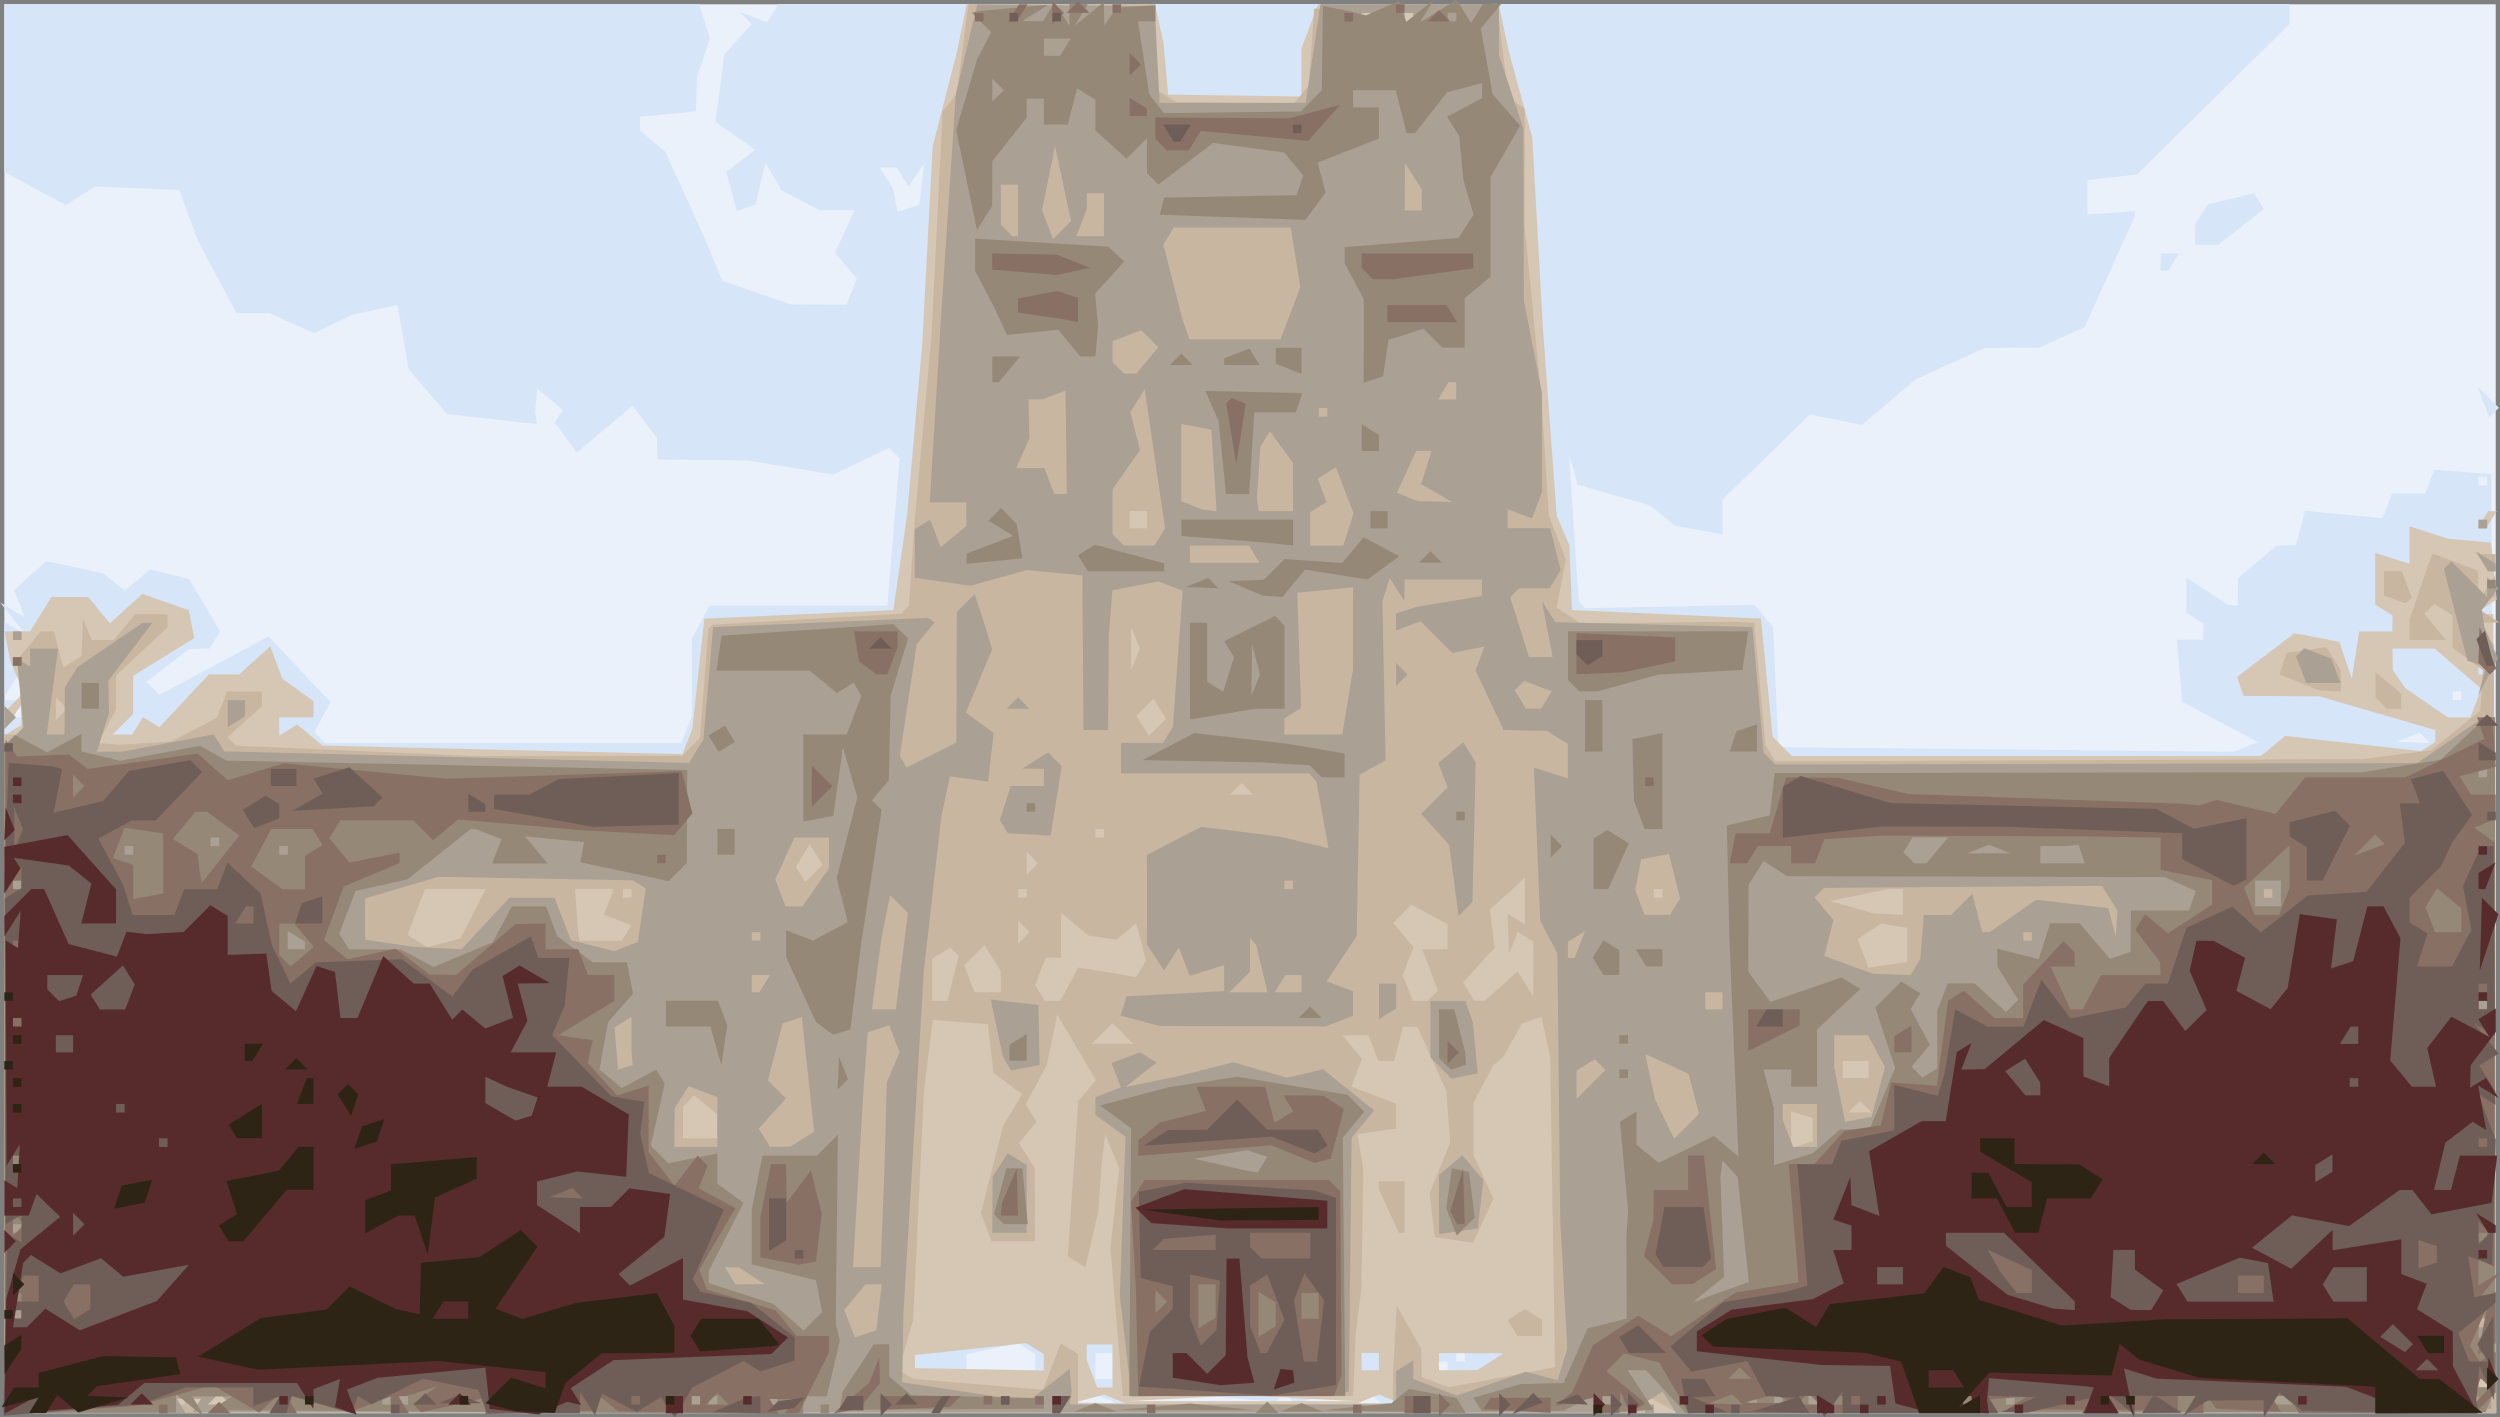 <?xml version="1.0" encoding="UTF-8" standalone="no"?>
<!-- Created with Inkscape (http://www.inkscape.org/) -->

<svg
   width="76.995mm"
   height="43.656mm"
   viewBox="0 0 76.995 43.656"
   version="1.1"
   id="svg1"
   xml:space="preserve"
   xmlns="http://www.w3.org/2000/svg"
   xmlns:svg="http://www.w3.org/2000/svg"><rect x="0" y="0" width="76.995" height="43.656" fill="#808080" stroke="none"/><defs
     id="defs1" /><g
     id="layer1"
     transform="translate(-79.534,-175.182)"><g
       id="g14"
       transform="translate(2.041,11.044)"><path
         style="fill:#eaf1fa"
         d="m 77.626,185.966 v -21.696 h 38.365 38.365 v 21.696 21.696 H 115.991 77.626 Z"
         id="path23" /><path
         style="fill:#d6e6f8"
         d="m 77.632,196.681 0.016,-10.98 h 0.254 0.254 l -0.004,-0.463 -0.004,-0.463 -0.256,0.397 -0.256,0.397 -0.004,-1.14 -0.004,-1.14 0.331,0.199 0.331,0.199 -0.397,-0.498 -0.397,-0.498 0.376,0.226 0.376,0.226 -0.159,-0.415 -0.159,-0.415 0.494,-0.447 0.494,-0.447 0.878,0.188 0.878,0.188 0.331,0.266 0.331,0.266 0.393,-0.327 0.393,-0.327 0.601,0.151 0.601,0.151 0.476,0.805 0.476,0.805 -0.163,0.264 -0.163,0.264 -0.315,0.006 -0.315,0.006 -0.658,0.505 -0.658,0.505 0.2,0.2 0.2,0.2 1.681,-0.898 1.681,-0.898 0.953,1.011 0.953,1.011 -0.249,0.464 -0.249,0.464 0.167,0.167 0.167,0.167 h 5.484 5.484 l 0.161,-0.419 0.161,-0.419 v -1.186 -1.186 l 0.274,-0.512 0.274,-0.512 h 2.738 2.738 l 0.189,-2.268 0.189,-2.268 -0.161,-0.161 -0.161,-0.161 -0.863,0.411 -0.863,0.411 -1.317,-0.216 -1.317,-0.216 -1.389,-0.016 -1.389,-0.016 -0.008,-0.331 -0.008,-0.331 -0.376,-0.497 -0.376,-0.497 -0.857,0.721 -0.857,0.721 -0.338,-0.462 -0.338,-0.462 0.121,-0.196 0.121,-0.196 -0.394,-0.327 -0.394,-0.327 -0.031,0.363 -0.031,0.363 0.027,0.185 0.027,0.185 -1.385,-0.155 -1.385,-0.155 -0.59,-0.692 -0.59,-0.692 -0.171,-0.989 -0.171,-0.989 -0.694,0.15 -0.694,0.15 -0.593,0.287 -0.593,0.287 -0.676,-0.308 -0.676,-0.308 H 85.292 84.78 l -0.599,-1.124 -0.599,-1.124 -0.283,-0.774 -0.283,-0.774 -1.294,-0.054 -1.294,-0.054 -0.456,0.285 -0.456,0.285 -0.945,-0.509 -0.945,-0.509 v -2.586 -2.586 H 88.324 99.021 l 0.168,0.529 0.168,0.529 -0.198,0.595 -0.198,0.595 -0.018,0.529 -0.018,0.529 -0.86,0.083 -0.86,0.083 v 0.215 0.215 l 0.39,0.324 0.39,0.324 0.621,1.362 0.621,1.362 0.255,0.623 0.255,0.623 1.049,0.365 1.049,0.365 0.868,0.004 0.868,0.004 0.154,-0.4 0.154,-0.4 -0.333,-0.401 -0.333,-0.401 0.298,-0.654 0.298,-0.654 h -0.541 -0.541 l -0.578,-0.303 -0.578,-0.303 -0.251,-0.424 -0.251,-0.424 -0.153,0.642 -0.153,0.642 -0.29,0.097 -0.29,0.097 -0.162,-0.606 -0.162,-0.606 0.447,-0.334 0.447,-0.334 -0.614,-0.43 -0.614,-0.43 0.14,-1.043 0.14,-1.043 0.42,-0.464 0.42,-0.464 -0.191,-0.191 -0.191,-0.191 0.428,0.164 0.428,0.164 0.175,-0.283 0.175,-0.283 h 23.268 23.268 v 0.31 0.31 l -2.349,2.315 -2.349,2.315 -0.76,0.087 -0.76,0.087 v 0.529 0.529 l 0.728,-0.05 0.728,-0.05 v 0.079 0.079 l -0.773,1.704 -0.773,1.704 -0.695,0.317 -0.695,0.317 -0.847,0.006 -0.847,0.006 -1.058,0.482 -1.058,0.482 -0.831,0.702 -0.831,0.702 -0.801,-0.16 -0.801,-0.16 -1.345,1.31 -1.345,1.31 v 0.535 0.535 l -0.728,-0.13 -0.728,-0.13 -0.397,-0.317 -0.397,-0.317 -1.106,-0.315 -1.106,-0.315 -0.132,-0.458 -0.132,-0.458 0.148,2.249 0.148,2.249 0.096,0.108 0.096,0.108 2.608,-0.051 2.608,-0.051 0.291,0.351 0.291,0.351 0.08,1.841 0.08,1.841 7.007,0.071 7.007,0.071 0.38,-0.146 0.38,-0.146 -1.17,-0.624 -1.17,-0.624 -0.082,-0.955 -0.082,-0.955 h 0.413 0.413 v -0.249 -0.249 l -0.265,-0.164 -0.265,-0.164 v -0.544 -0.544 l 0.652,0.427 0.652,0.427 h 0.142 0.142 v -0.421 -0.421 l 0.595,-0.497 0.595,-0.497 0.3,-0.009 0.3,-0.009 0.138,-0.528 0.138,-0.528 1.195,0.112 1.195,0.112 0.145,-0.378 0.145,-0.378 h 0.509 0.509 l 0.141,-0.368 0.141,-0.368 0.879,0.069 0.879,0.069 0.073,14.454 0.073,14.454 H 115.993 77.616 Z m 33.927,10.54 -0.331,-0.133 -0.331,0.133 -0.331,0.133 h 0.661 0.661 z m 3.969,-0.018 -1.124,-0.101 -1.124,0.101 -1.124,0.101 h 2.249 2.249 z m 1.698,0.017 -0.176,-0.176 -0.176,0.176 -0.176,0.176 h 0.353 0.353 z m 1.482,0.003 -0.326,-0.132 -0.468,0.122 -0.468,0.122 0.794,0.01 0.794,0.01 z m 1.164,-0.003 -0.176,-0.176 -0.176,0.176 -0.176,0.176 h 0.353 0.353 z m -8.114,-1.014 v -0.397 h -0.265 -0.265 v 0.397 0.397 h 0.265 0.265 z m -2.381,-0.117 v -0.249 l -0.271,-0.168 -0.271,-0.168 -0.787,0.173 -0.787,0.173 v 0.244 0.244 h 1.058 1.058 z m 12.7,0.117 v -0.132 h -0.132 -0.132 v 0.132 0.132 h 0.132 0.132 z m 0.529,-0.265 v -0.132 h -0.132 -0.132 v 0.132 0.132 h 0.132 0.132 z m 29.562,-19.078 -0.16,-0.16 -0.347,0.139 -0.347,0.139 0.507,0.021 0.507,0.021 z M 78.155,186.098 v -0.132 h -0.132 -0.132 v 0.132 0.132 h 0.132 0.132 z m 75.142,-0.529 v -0.132 h -0.132 -0.132 v 0.132 0.132 h 0.132 0.132 z m 0.794,-6.615 v -0.132 h -0.132 -0.132 v 0.132 0.132 h 0.132 0.132 z m -48.209,-9.149 0.078,-0.641 -0.243,0.359 -0.243,0.359 -0.181,-0.293 -0.181,-0.293 h -0.265 -0.265 l 0.21,0.331 0.21,0.331 0.037,0.198 0.037,0.198 0.033,0.154 0.033,0.154 0.331,-0.109 0.331,-0.109 z m 48.094,6.713 -0.181,-0.474 0.329,0.326 0.329,0.326 -0.148,0.148 -0.148,0.148 z m -9.939,-4.311 v -0.265 h 0.28 0.28 l -0.164,0.265 -0.164,0.265 h -0.117 -0.117 z m 1.062,-0.86 0.004,-0.331 0.194,-0.29 0.194,-0.29 0.711,-0.174 0.711,-0.174 0.151,0.244 0.151,0.244 -0.7,0.55 -0.7,0.55 h -0.361 -0.361 z"
         id="path22" /><path
         style="fill:#d6c6b4"
         d="m 77.626,197.223 v -10.432 l 0.265,-0.164 0.265,-0.164 -0.004,-0.315 -0.004,-0.315 -0.256,0.397 -0.256,0.397 -0.004,-0.278 -0.004,-0.278 0.3,-0.3 0.3,-0.3 -0.207,-0.481 -0.207,-0.481 -0.091,-0.463 -0.091,-0.463 h 0.393 0.393 l 0.33,-0.529 0.33,-0.529 h 0.565 0.565 l 0.335,0.404 0.335,0.404 0.499,-0.452 0.499,-0.452 0.717,0.252 0.717,0.252 0.082,0.428 0.082,0.428 -0.94,0.581 -0.94,0.581 v 0.587 0.587 l -0.318,0.318 -0.318,0.318 h 0.302 0.302 l 0.166,-0.269 0.166,-0.269 0.254,0.157 0.254,0.157 0.76,-0.814 0.76,-0.814 h 0.468 0.468 l 0.478,-0.433 0.478,-0.433 0.187,0.499 0.187,0.499 0.48,0.346 0.48,0.346 v 0.25 0.25 H 86.622 86.092 v 0.28 0.28 l 0.276,-0.171 0.276,-0.171 0.39,0.324 0.39,0.324 5.545,0.133 5.545,0.133 0.149,-0.389 0.149,-0.389 0.187,-1.698 0.187,-1.698 2.91,-0.132 2.91,-0.132 0.211,-1.455 0.211,-1.455 0.234,-2.646 0.234,-2.646 0.161,-3.043 0.161,-3.043 0.374,-1.455 0.374,-1.455 0.149,-0.728 0.149,-0.728 h 2.9 2.9 l 0.131,0.595 0.131,0.595 0.072,0.794 0.073,0.794 2.051,0.03 2.051,0.03 v -0.74 -0.74 l 0.258,-0.679 0.258,-0.679 h 2.78 2.78 l 0.158,0.728 0.158,0.728 0.36,1.323 0.36,1.323 0.162,2.91 0.162,2.91 0.213,2.91 0.213,2.91 0.196,0.458 0.196,0.458 0.04,0.997 0.04,0.997 2.91,0.132 2.91,0.132 0.18,1.82 0.18,1.82 0.296,0.296 0.296,0.296 h 7.222 7.222 l 0.372,-0.309 0.372,-0.309 2.089,0.234 2.089,0.234 0.226,-0.139 0.226,-0.139 v -0.186 -0.186 l -1.786,-0.518 -1.786,-0.518 -1.169,-0.008 -1.169,-0.008 -0.098,-0.292 -0.098,-0.292 0.883,-0.673 0.883,-0.673 0.69,0.132 0.69,0.132 0.194,0.569 0.194,0.569 0.113,-0.728 0.113,-0.728 h 0.512 0.512 v -0.249 -0.249 l -0.265,-0.164 -0.265,-0.164 v -0.796 -0.796 l 0.529,0.168 0.529,0.168 v -0.578 -0.578 l 0.595,0.191 0.595,0.191 0.661,0.06 0.661,0.06 0.086,0.877 0.086,0.877 -0.35,0.222 -0.35,0.222 0.298,0.004 0.298,0.004 0.047,12.301 0.047,12.301 -38.379,-6e-4 -38.379,-6.1e-4 z m 34.202,10 -0.326,-0.132 -0.468,0.122 -0.468,0.122 0.794,0.01 0.794,0.01 z m 5.684,-0.023 -1.786,-0.093 -1.786,0.093 -1.786,0.092 h 3.572 3.572 z m 2.778,0.021 -0.331,-0.133 -0.331,0.133 -0.331,0.133 h 0.661 0.661 z m -8.533,-1.015 v -0.661 h -0.397 -0.397 v 0.243 0.243 l 0.161,0.419 0.161,0.419 h 0.236 0.236 z m -2.117,-0.111 v -0.255 l -0.272,-0.168 -0.272,-0.168 -1.712,0.183 -1.712,0.183 v 0.201 0.201 l 1.984,0.038 1.984,0.038 z m 10.319,-0.021 v -0.265 h -0.265 -0.265 v 0.265 0.265 h 0.265 0.265 z m 3.44,0 0.397,-0.256 -0.992,-0.004 -0.992,-0.004 v 0.265 0.265 l 0.595,-0.004 0.595,-0.004 z m 30.347,-20.282 0.168,-0.439 -0.721,-0.62 -0.721,-0.62 h -0.647 -0.647 l 0.004,0.331 0.004,0.331 0.194,0.28 0.194,0.28 0.654,0.448 0.654,0.448 h 0.346 0.346 z m 0.344,-1.017 v -0.132 h -0.132 -0.132 v 0.132 0.132 h 0.132 0.132 z m -0.132,-4.63 0.164,-0.265 h 0.132 0.132 l -0.164,0.265 -0.164,0.265 h -0.132 -0.132 z"
         id="path21" /><path
         style="fill:#c8b6a1"
         d="M 77.626,197.211 V 186.759 h 0.285 0.285 l -0.072,-1.167 -0.072,-1.167 0.349,-0.42 0.349,-0.42 h 0.201 0.201 l 0.145,0.556 0.145,0.556 0.282,-0.175 0.282,-0.175 0.021,-0.58 0.021,-0.58 0.133,0.331 0.133,0.331 h 0.342 0.342 l 0.329,-0.397 0.329,-0.397 h 0.497 0.497 v 0.199 0.199 l -0.794,0.749 -0.794,0.749 v 0.524 0.524 l -0.274,0.512 -0.274,0.512 0.34,0.028 0.34,0.028 0.792,-0.055 0.792,-0.055 0.697,-0.36 0.697,-0.36 0.156,-0.407 0.156,-0.407 h 0.537 0.537 v 0.224 0.224 l -0.531,0.48 -0.531,0.48 0.13,0.13 0.13,0.13 3.642,0.158 3.642,0.158 h 3.228 3.228 l 0.276,-0.277 0.276,-0.277 0.131,-1.683 0.131,-1.683 0.069,-0.061 0.069,-0.061 2.894,-0.168 2.894,-0.168 0.126,-0.126 0.126,-0.126 0.082,-1.257 0.083,-1.257 0.264,-2.91 0.264,-2.91 0.171,-3.44 0.171,-3.44 0.216,-0.271 0.216,-0.271 0.183,-1.382 0.183,-1.382 h 2.876 2.876 v 1.307 1.307 l 0.323,0.2 0.323,0.2 1.815,0.016 1.815,0.016 0.225,-0.271 0.225,-0.271 0.084,-1.185 0.084,-1.185 2.813,-0.075 2.813,-0.075 0.182,1.46 0.182,1.46 0.246,0.152 0.246,0.152 v 1.826 1.826 l 0.256,2.59 0.256,2.59 0.116,1.852 0.116,1.852 0.263,0.675 0.263,0.675 -0.142,0.742 -0.142,0.742 0.367,0.241 0.367,0.241 2.381,-0.021 2.381,-0.021 0.293,0.017 0.293,0.017 0.175,1.885 0.175,1.885 0.153,0.247 0.153,0.247 9.036,-0.034 9.036,-0.034 1.058,-0.136 1.058,-0.136 0.762,-0.611 0.762,-0.611 0.038,-0.624 0.038,-0.624 -0.47,-0.346 -0.469,-0.346 v -0.499 -0.499 l -0.282,-0.174 -0.282,-0.174 -0.152,0.152 -0.152,0.152 0.335,0.403 0.335,0.403 h -0.562 -0.562 v -0.312 -0.312 l 0.322,-0.945 0.322,-0.945 0.038,-0.074 0.038,-0.073 0.698,0.265 0.698,0.265 0.004,0.47 0.004,0.47 0.256,-0.397 0.256,-0.397 0.004,0.315 0.004,0.315 -0.293,0.181 -0.293,0.181 0.359,0.227 0.359,0.227 -0.363,0.004 -0.363,0.004 0.274,0.331 0.274,0.331 0.033,11.84 0.033,11.84 H 141.78 129.185 l -0.544,-0.291 -0.544,-0.291 0.174,0.282 0.174,0.282 -25.41,0.01 -25.41,0.01 z m 5.556,10.054 v -0.132 h -0.132 -0.132 v 0.132 0.132 h 0.132 0.132 z m 0.529,0 v -0.132 h -0.132 -0.132 v 0.132 0.132 h 0.132 0.132 z m 0.706,-0.044 -0.176,-0.176 -0.176,0.176 -0.176,0.176 h 0.353 0.353 z m 35.979,-0.287 -0.002,-0.463 0.057,-1.058 0.057,-1.058 0.378,0.661 0.378,0.661 0.009,0.435 0.009,0.435 0.414,0.159 0.414,0.159 1.637,-0.31 1.637,-0.31 -0.074,-4.781 -0.074,-4.781 -0.134,-0.614 -0.134,-0.614 -0.302,0.101 -0.302,0.101 -0.283,0.513 -0.283,0.513 -0.159,0.132 -0.159,0.132 -0.304,0.578 -0.304,0.578 v 0.799 0.799 l 0.307,0.674 0.307,0.674 -0.31,0.68 -0.31,0.68 -0.593,-0.084 -0.593,-0.084 -0.079,-0.677 -0.079,-0.677 0.316,-0.778 0.316,-0.778 -0.058,-0.794 -0.058,-0.794 -0.444,-0.985 -0.444,-0.985 -0.223,-0.007 -0.223,-0.007 -0.138,0.529 -0.138,0.529 h -0.242 -0.242 l -0.152,-0.397 -0.152,-0.397 h -0.401 -0.401 l 0.302,0.363 0.302,0.363 -0.164,0.427 -0.164,0.427 0.688,0.262 0.688,0.262 v 0.385 0.385 l -0.595,0.085 -0.595,0.085 0.089,0.529 0.089,0.529 -0.028,1.852 -0.028,1.852 -0.086,0.661 -0.086,0.661 -0.041,0.992 -0.041,0.992 h -3.548 -3.548 l -0.19,-2.277 -0.19,-2.277 0.136,-1.229 0.136,-1.229 -0.217,-0.529 -0.217,-0.529 -0.06,0.529 -0.06,0.529 -0.045,0.661 -0.045,0.661 -0.2,0.862 -0.2,0.862 -0.27,-0.167 -0.27,-0.167 0.161,-2.391 0.161,-2.391 0.27,-0.326 0.27,-0.326 -0.595,-1.009 -0.595,-1.009 -0.161,0.781 -0.161,0.781 -0.323,0.601 -0.323,0.601 0.167,0.271 0.167,0.271 -0.272,0.328 -0.272,0.328 0.245,0.388 0.245,0.388 0.004,1.124 0.004,1.124 h -0.67 -0.67 l -0.165,-0.431 -0.165,-0.431 0.346,-1.355 0.346,-1.355 0.29,-0.479 0.29,-0.479 -0.44,-0.327 -0.44,-0.327 -0.089,-0.751 -0.089,-0.751 -0.848,-0.065 -0.848,-0.065 -0.135,1.093 -0.135,1.093 -0.167,3.53 -0.167,3.53 -0.22,0.766 -0.22,0.766 0.222,0.137 0.222,0.137 1.999,0.169 1.999,0.169 0.272,-0.716 0.272,-0.716 0.265,0.164 0.265,0.164 v 0.778 0.778 h 4.85 4.85 z m 3.675,-1.9 -0.152,-0.246 0.269,-0.166 0.269,-0.166 0.265,0.164 0.265,0.164 v 0.249 0.249 h -0.381 -0.381 z m -3.805,-3.603 -0.307,-0.674 v -0.12 -0.12 h 0.397 0.397 v 0.794 0.794 h -0.09 -0.09 z m 33.824,5.304 v -0.132 h -0.132 -0.132 v 0.132 0.132 h 0.132 0.132 z m -20.77,-7.805 v -0.353 l -0.331,-0.11 -0.331,-0.11 v 0.573 0.573 l 0.331,-0.11 0.331,-0.11 z m -33.734,-0.1 v -0.364 l -0.355,-0.295 -0.355,-0.295 -0.174,0.174 -0.174,0.174 v 0.485 0.485 h 0.529 0.529 z m 35.366,-0.606 -0.176,-0.176 -0.176,0.176 -0.176,0.176 h 0.353 0.353 z m 0.088,-1.147 v -0.265 h -0.397 -0.397 v 0.265 0.265 h 0.397 0.397 z m -22.966,-1.111 -0.318,-0.318 -0.318,0.318 -0.318,0.318 h 0.635 0.635 z m -5.228,-1.698 0.174,-0.693 -0.128,-0.128 -0.128,-0.128 -0.282,0.174 -0.282,0.174 v 0.646 0.646 h 0.236 0.236 z m 3.579,0.18 0.274,-0.512 0.892,0.145 0.892,0.145 0.153,-0.248 0.153,-0.248 -0.152,-0.581 -0.152,-0.581 -0.307,0.255 -0.307,0.255 -0.427,-0.063 -0.427,-0.063 -0.424,-0.352 -0.424,-0.352 v 0.694 0.694 h -0.236 -0.236 l -0.161,0.421 -0.161,0.421 0.149,0.241 0.149,0.241 h 0.24 0.24 z m 11.193,0.353 0.159,-0.159 -0.241,-0.634 -0.241,-0.634 h 0.39 0.39 v -0.388 -0.388 l -0.558,-0.298 -0.558,-0.298 -0.278,0.278 -0.278,0.278 0.311,0.375 0.311,0.375 -0.165,0.43 -0.165,0.43 0.152,0.397 0.152,0.397 h 0.229 0.229 z m 2.107,-0.293 0.5,-0.453 0.244,0.386 0.244,0.386 0.004,-0.844 0.004,-0.844 -0.242,-0.15 -0.242,-0.15 -0.134,0.332 -0.134,0.332 -0.021,-0.611 -0.021,-0.611 0.265,0.164 0.265,0.164 v -0.718 -0.718 l -0.541,0.49 -0.541,0.49 0.076,0.584 0.076,0.584 -0.487,0.538 -0.487,0.538 0.174,0.281 0.174,0.281 h 0.162 0.162 z m -15.411,-0.143 -0.004,-0.331 -0.25,-0.395 -0.25,-0.395 -0.311,0.311 -0.311,0.311 0.159,0.415 0.159,0.415 h 0.405 0.405 z m 27.918,-1.121 v -0.526 l -0.397,-0.069 -0.397,-0.069 -0.369,0.238 -0.369,0.238 0.17,0.442 0.17,0.442 0.596,-0.085 0.597,-0.085 z m -44.168,-0.963 0.393,-0.76 h -0.939 -0.939 l -0.268,0.706 -0.268,0.706 0.304,0.188 0.304,0.188 0.51,-0.133 0.51,-0.133 z m 4.728,0.591 0.146,-0.237 -0.423,-0.162 -0.423,-0.162 0.151,-0.395 0.151,-0.395 h -0.596 -0.596 l 0.053,0.728 0.053,0.728 0.021,0.066 0.021,0.066 h 0.646 0.646 z m 12.232,-0.204 -0.176,-0.176 v 0.353 0.353 l 0.176,-0.176 0.176,-0.176 z m 27.076,-0.75 v -0.397 h -0.232 -0.232 l -0.893,0.183 -0.893,0.183 0.661,0.188 0.661,0.188 0.463,0.026 0.463,0.026 z m -39.158,-0.265 v -0.132 h -0.132 -0.132 v 0.132 0.132 h 0.132 0.132 z m 12.171,0 v -0.132 h -0.132 -0.132 v 0.132 0.132 h 0.132 0.132 z m 19.579,0 v -0.132 h -0.132 -0.132 v 0.132 0.132 h 0.132 0.132 z m -26.065,-1.196 -0.195,-0.316 -0.214,0.346 -0.214,0.346 0.145,0.234 0.145,0.234 0.265,-0.265 0.265,-0.265 z m 6.662,0.093 -0.176,-0.176 v 0.353 0.353 l 0.176,-0.176 0.176,-0.176 z m 2.205,-0.75 v -0.132 h -0.132 -0.132 v 0.132 0.132 h 0.132 0.132 z m 4.41,-1.367 -0.176,-0.176 -0.176,0.176 -0.176,0.176 h 0.353 0.353 z m -2.69,-2.469 -0.192,-0.311 -0.265,0.265 -0.265,0.265 0.192,0.311 0.192,0.311 0.265,-0.265 0.265,-0.265 z m -33.823,-0.176 -0.176,-0.176 v 0.353 0.353 l 0.176,-0.176 0.176,-0.176 z m 33.072,-2.006 -0.133,-0.331 v 0.661 0.661 l 0.133,-0.331 0.133,-0.331 z m 0.354,-3.638 v -0.265 h -0.265 -0.265 v 0.265 0.265 h 0.265 0.265 z m 6.879,-15.478 v -0.132 h -0.132 -0.132 v 0.132 0.132 h 0.132 0.132 z m 1.323,0 v -0.132 h -0.132 -0.132 v 0.132 0.132 h 0.132 0.132 z m -43.392,21.564 v -0.353 l 0.176,0.176 0.176,0.176 -0.176,0.176 -0.176,0.176 z m 73.201,-0.441 -0.176,-0.176 v -0.385 -0.385 l 0.397,0.329 0.397,0.329 v 0.232 0.232 h -0.22 -0.22 z m -2.514,-0.634 -0.617,-0.247 0.109,-0.331 0.109,-0.331 0.611,-0.089 0.611,-0.089 0.224,0.354 0.224,0.354 0.004,0.331 0.004,0.331 -0.331,-0.017 -0.331,-0.017 z m -70.423,-1.439 v -0.132 h 0.132 0.132 v 0.132 0.132 h -0.132 -0.132 z m 73.356,-1.117 -0.331,-0.118 v -0.375 -0.375 h 0.273 0.273 l 0.157,0.408 0.157,0.408 -0.099,0.085 -0.099,0.085 z m 2.712,-1.132 -0.164,-0.265 h 0.28 0.28 v 0.265 0.265 h -0.117 -0.117 z m -0.132,-1.191 v -0.132 h 0.132 0.132 v 0.132 0.132 h -0.132 -0.132 z"
         id="path20" /><path
         style="fill:#aaa094"
         d="m 77.626,197.396 v -10.266 l 0.295,-0.295 0.295,-0.295 -0.101,-1.059 -0.101,-1.059 0.203,0.126 0.203,0.126 v -0.28 -0.28 h 0.431 0.431 l -0.175,1.323 -0.175,1.323 h 0.274 0.274 l 0.004,-0.728 0.004,-0.728 0.2,-0.315 0.2,-0.315 0.998,-0.677 0.998,-0.677 h 0.152 0.152 l -0.679,0.89 -0.679,0.89 0.009,0.499 0.009,0.499 -0.186,0.595 -0.186,0.595 h 0.392 0.392 l 1.408,-0.267 1.408,-0.267 0.162,0.262 0.162,0.262 7.156,0.178 7.156,0.178 0.223,-0.361 0.223,-0.361 0.149,-1.731 0.149,-1.731 3.307,-0.142 3.307,-0.142 0.104,0.069 0.104,0.069 -0.276,0.337 -0.276,0.337 -0.261,1.72 -0.261,1.72 0.105,0.177 0.105,0.177 0.766,-0.382 0.766,-0.382 0.008,-2.013 0.008,-2.013 0.274,-0.274 0.274,-0.274 0.166,0.507 0.166,0.507 0.104,0.346 0.104,0.346 -0.406,0.972 -0.406,0.972 0.429,0.313 0.429,0.313 -0.086,0.75 -0.086,0.75 -0.586,-0.081 -0.586,-0.081 -0.133,0.61 -0.133,0.61 -0.27,2.381 -0.27,2.381 -0.315,5.292 -0.315,5.292 -0.019,1.048 -0.019,1.048 1.942,0.294 1.942,0.294 0.637,-0.501 0.637,-0.501 0.031,0.35 0.031,0.35 -0.031,0.198 -0.031,0.198 h 5.027 5.027 v -0.514 -0.514 l 0.265,-0.164 0.265,-0.164 v 0.287 0.287 l 0.669,0.254 0.669,0.254 1.061,-0.366 1.061,-0.366 0.493,0.129 0.493,0.129 0.148,-0.487 0.148,-0.487 -0.109,-1.984 -0.109,-1.984 -0.043,-4.101 -0.043,-4.101 -0.264,-0.499 -0.264,-0.499 -0.099,-2.362 -0.099,-2.362 0.524,0.166 0.524,0.166 v -0.531 -0.531 l -0.324,-0.2 -0.324,-0.2 -0.664,-0.014 -0.664,-0.014 -0.436,-0.92 -0.436,-0.92 0.14,-0.364 0.14,-0.364 -0.499,0.096 -0.499,0.096 -0.487,-0.487 -0.487,-0.487 -0.376,0.144 -0.376,0.144 v -0.265 -0.265 l 0.331,-0.103 0.331,-0.103 0.992,-0.165 0.992,-0.165 v -0.253 -0.253 h -1.191 -1.191 l -0.004,0.331 -0.004,0.331 -0.224,-0.353 -0.224,-0.353 -0.114,0.353 -0.114,0.353 0.049,2.45 0.049,2.45 -0.4,0.224 -0.4,0.224 -0.045,2.485 -0.045,2.485 -0.462,0.696 -0.462,0.696 0.406,0.156 0.406,0.156 v 0.377 0.377 l -0.419,0.161 -0.419,0.161 -2.558,-0.004 -2.558,-0.004 -0.606,-0.162 -0.606,-0.162 0.098,-0.297 0.098,-0.297 1.5,-0.079 1.5,-0.079 v -0.402 -0.402 l -0.53,0.168 -0.53,0.168 -0.168,-0.437 -0.168,-0.437 -0.228,0.353 -0.228,0.353 -0.261,-0.397 -0.261,-0.397 -0.004,-1.382 -0.004,-1.382 0.838,-0.433 0.838,-0.433 1.213,0.151 1.213,0.151 0.746,0.178 0.746,0.178 -0.186,-1.027 -0.186,-1.027 -0.112,-0.125 -0.112,-0.125 h -2.896 -2.896 v -0.47 -0.47 h 0.646 0.646 l 0.152,-0.247 0.152,-0.247 0.151,-2.097 0.151,-2.097 -0.371,-0.142 -0.371,-0.142 -0.711,0.136 -0.711,0.136 -0.056,0.697 -0.056,0.697 -0.011,1.455 -0.011,1.455 h -0.378 -0.378 l -0.019,-2.381 -0.019,-2.381 -0.848,-0.082 -0.848,-0.082 -0.88,0.243 -0.88,0.243 -0.852,-0.125 -0.852,-0.125 v -0.748 -0.748 l 0.237,-0.146 0.237,-0.146 0.163,0.425 0.163,0.425 0.394,-0.327 0.394,-0.327 v -0.364 -0.364 h -0.563 -0.563 l 0.182,-2.977 0.182,-2.977 0.219,-3.307 0.219,-3.307 0.329,-1.382 0.329,-1.382 2.732,0.025 2.732,0.025 0.078,1.489 0.078,1.489 h 2.249 2.249 l 0.228,-1.521 0.228,-1.521 h 2.748 2.748 v 0.785 0.784 l 0.377,1.134 0.377,1.134 0.007,2.646 0.007,2.646 0.278,1.425 0.278,1.425 v 1.53 1.53 l -0.154,0.402 -0.154,0.402 -0.375,-0.144 -0.375,-0.144 v 0.293 0.293 h 0.656 0.656 l 0.162,0.646 0.162,0.646 -0.173,0.28 -0.173,0.28 h -0.469 -0.469 l -0.136,0.136 -0.136,0.136 0.289,0.923 0.289,0.923 h 0.365 0.365 l -0.165,-0.86 -0.165,-0.86 0.208,0.322 0.208,0.322 3.033,0.075 3.033,0.075 0.173,1.937 0.173,1.937 0.18,0.18 0.18,0.18 9.887,-0.022 9.887,-0.022 1.019,-0.706 1.019,-0.706 h 0.178 0.178 l -0.06,10.649 -0.06,10.649 -12.55,0.069 -12.55,0.069 -0.208,-0.333 -0.208,-0.333 -0.52,0.322 -0.52,0.322 -22.116,-0.007 -22.116,-0.007 0.127,-0.206 0.127,-0.206 h -0.374 -0.374 l 0.136,0.22 0.136,0.22 h -2.794 -2.794 z m 6.791,9.825 -0.176,-0.176 -0.176,0.176 -0.176,0.176 h 0.353 0.353 z m 69.674,-0.485 v -0.132 h -0.132 -0.132 v 0.132 0.132 h 0.132 0.132 z m -49.526,-2.336 0.084,-0.707 h -0.25 -0.25 l -0.327,0.394 -0.327,0.394 0.162,0.422 0.162,0.422 0.331,-0.109 0.331,-0.109 z m 49.526,0.483 v -0.132 h -0.132 -0.132 v 0.132 0.132 h 0.132 0.132 z m -53.446,-1.455 -0.397,-0.256 -0.214,-0.004 -0.214,-0.004 0.164,0.265 0.164,0.265 0.447,-0.004 0.447,-0.004 z m 4.029,-1.786 0.06,-1.521 0.034,-1.323 0.034,-1.323 0.199,-0.463 0.199,-0.463 -0.161,-0.419 -0.161,-0.419 -0.331,0.111 -0.331,0.111 -0.066,0.903 -0.066,0.903 -0.16,2.712 -0.16,2.712 h 0.424 0.424 z m -5.087,-2.948 v -0.765 l -0.442,-0.17 -0.442,-0.17 -0.216,0.34 -0.216,0.34 -0.004,0.595 -0.004,0.595 h 0.661 0.661 z m 2.614,0.526 0.365,-0.231 -0.189,-1.764 -0.189,-1.764 -0.296,0.099 -0.296,0.099 -0.227,0.878 -0.227,0.878 0.278,0.278 0.278,0.278 -0.419,0.463 -0.419,0.463 0.174,0.281 0.174,0.281 0.315,-0.004 0.315,-0.004 z m 31.253,-0.422 v -0.661 h -0.529 -0.529 v 0.243 0.243 l 0.161,0.419 0.161,0.419 h 0.369 0.369 z m -3.795,-0.97 -0.159,-0.618 -0.668,-0.305 -0.668,-0.305 0.152,0.702 0.152,0.702 0.293,0.603 0.293,0.603 0.382,-0.382 0.382,-0.382 z m 5.682,-0.062 0.205,-0.768 -0.262,-0.489 -0.262,-0.489 h -0.52 -0.52 v 0.496 0.496 l 0.168,0.839 0.168,0.839 0.408,-0.079 0.408,-0.079 z m -8.566,-0.84 -0.165,-0.165 -0.282,0.174 -0.282,0.174 v 0.438 0.438 l 0.447,-0.447 0.447,-0.447 z m -29.814,-0.185 -0.02,-0.192 v -0.545 -0.545 l -0.261,0.161 -0.261,0.161 0.054,0.651 0.054,0.651 0.226,-0.075 0.226,-0.075 z m 8.307,-3 0.186,-1.485 -0.273,-0.273 -0.273,-0.273 -0.13,0.634 -0.13,0.634 -0.152,1.124 -0.152,1.124 h 0.37 0.37 z m 25.275,1.221 v -0.265 h -0.265 -0.265 v 0.265 0.265 h 0.265 0.265 z m -29.501,-0.529 0.164,-0.265 h -0.28 -0.28 v 0.265 0.265 h 0.117 0.117 z m 15.314,-0.463 -0.175,-0.728 -0.095,-0.11 -0.095,-0.11 v 0.52 0.52 l -0.318,0.318 -0.318,0.318 h 0.587 0.587 z m 1.223,0.463 v -0.265 h -0.249 -0.249 l -0.164,0.265 -0.164,0.265 h 0.412 0.412 z m 18.903,-0.506 0.149,-0.241 0.057,-0.685 0.057,-0.685 h 0.419 0.419 l 0.326,-0.326 0.326,-0.326 0.154,0.591 0.154,0.591 h 0.112 0.112 l 0.717,-0.498 0.717,-0.498 1.11,0.127 1.11,0.127 0.116,0.437 0.116,0.437 0.027,-0.397 0.027,-0.397 -0.242,-0.383 -0.242,-0.383 -4.277,0.033 -4.277,0.033 -0.145,0.145 -0.145,0.145 0.291,0.351 0.291,0.351 -0.144,0.552 -0.144,0.552 0.751,0.273 0.751,0.273 0.58,0.021 0.58,0.021 z m -10.335,-0.699 0.158,-0.411 -0.262,0.162 -0.262,0.162 v 0.249 0.249 h 0.104 0.104 z m -33.703,-0.648 0.741,-0.794 h 0.694 0.694 l 0.249,0.654 0.249,0.654 0.67,0.168 0.67,0.168 0.364,-0.14 0.364,-0.14 0.121,-0.826 0.121,-0.826 -0.201,-0.124 -0.201,-0.124 -2.996,-0.054 -2.996,-0.054 -1.124,0.333 -1.124,0.333 v 0.634 0.634 l 0.728,0.11 0.728,0.11 0.754,0.04 0.754,0.04 z m 8.467,0.397 v -0.132 h -0.132 -0.132 v 0.132 0.132 h 0.132 0.132 z m 39.158,0 v -0.132 h -0.132 -0.132 v 0.132 0.132 h 0.132 0.132 z m -10.988,-0.914 0.156,-0.252 -0.172,-0.687 -0.172,-0.687 -0.428,0.082 -0.428,0.082 -0.092,0.475 -0.092,0.475 0.146,0.381 0.146,0.381 h 0.39 0.39 z m -26.466,-0.6 0.412,-0.588 v -0.47 -0.47 h -0.535 -0.535 l -0.294,0.645 -0.294,0.645 0.159,0.414 0.159,0.414 h 0.258 0.258 z m 44.862,0.191 v -0.132 h -0.132 -0.132 v 0.132 0.132 h 0.132 0.132 z m -30.163,-0.265 v -0.132 h -0.132 -0.132 v 0.132 0.132 h 0.132 0.132 z m 1.682,-5.622 0.164,-0.992 0.003,-1.274 0.003,-1.274 -0.86,0.083 -0.86,0.083 0.059,1.775 0.059,1.775 -0.257,0.159 -0.257,0.159 v 0.249 0.249 h 0.891 0.891 z m 6.124,-0.068 0.165,-0.266 -0.425,-0.163 -0.425,-0.163 -0.147,0.147 -0.147,0.147 0.174,0.282 0.174,0.282 h 0.233 0.233 z m -8.997,-4.496 -0.164,-0.265 h -0.91 -0.91 v 0.265 0.265 h 1.074 1.074 z m -2.911,-0.528 0.163,-0.263 -0.314,-2.144 -0.314,-2.144 -0.219,0.355 -0.219,0.355 0.146,0.583 0.146,0.583 -0.422,0.602 -0.422,0.602 v 0.691 0.691 l 0.176,0.176 0.176,0.176 h 0.469 0.469 z m 5.811,-0.231 0.157,-0.494 -0.271,-0.712 -0.271,-0.712 -0.283,0.175 -0.283,0.175 0.139,0.362 0.139,0.362 -0.253,0.156 -0.253,0.156 v 0.514 0.514 h 0.511 0.511 z m -4.142,-1.819 -0.081,-1.254 -0.463,-0.088 -0.463,-0.088 v 1.188 1.188 l 0.331,0.133 0.331,0.133 0.213,0.021 0.213,0.021 z m 2.433,0.511 v -0.743 l -0.356,-0.488 -0.356,-0.488 -0.146,0.239 -0.146,0.239 -0.054,0.794 -0.054,0.794 0.028,0.198 0.028,0.198 h 0.529 0.529 z m 4.42,0.186 -0.475,-0.276 0.162,-0.51 0.162,-0.51 h -0.24 -0.24 l -0.293,0.644 -0.293,0.644 0.317,0.129 0.317,0.129 0.529,0.013 0.529,0.013 z m -11.405,-1.564 -0.022,-1.591 -0.355,0.136 -0.355,0.136 h -0.215 -0.215 l 0.015,0.595 0.015,0.595 -0.203,0.463 -0.203,0.463 h 0.433 0.433 l 0.152,0.397 0.152,0.397 h 0.194 0.194 z m 8.043,-0.922 v -0.132 h -0.132 -0.132 v 0.132 0.132 h 0.132 0.132 z m 3.969,-0.661 v -0.265 h -0.117 -0.117 l -0.164,0.265 -0.164,0.265 h 0.28 0.28 z m -9.516,-0.937 0.339,-0.408 -0.262,-0.262 -0.262,-0.262 -0.441,0.169 -0.441,0.169 v 0.324 0.324 l 0.176,0.176 0.176,0.176 h 0.188 0.188 z m 4.412,-1.456 0.304,-0.806 -0.148,-0.914 -0.148,-0.914 h -1.802 -1.802 l -0.16,0.258 -0.16,0.258 0.289,1.131 0.289,1.131 0.111,0.331 0.111,0.331 h 1.406 1.405 z m -8.39,-3.163 v -0.794 h -0.265 -0.265 v 0.617 0.617 l 0.176,0.176 0.176,0.176 h 0.088 0.088 z m 1.386,-0.829 -0.245,-1.156 -0.202,0.99 -0.202,0.99 0.17,0.443 0.17,0.443 0.278,-0.278 0.278,-0.278 z m 1.26,0.961 v -0.661 h -0.265 -0.265 v 0.243 0.243 l -0.161,0.419 -0.161,0.419 h 0.425 0.425 z m 9.786,-0.463 -0.004,-0.331 -0.256,-0.397 -0.256,-0.397 -0.004,0.728 -0.004,0.728 h 0.265 0.265 z m -1.583,-5.622 v -0.132 h -0.132 -0.132 v 0.132 0.132 h 0.132 0.132 z m 1.323,0 v -0.132 h -0.132 -0.132 v 0.132 0.132 h 0.132 0.132 z m 7.144,42.862 v -0.132 h 0.132 0.132 v 0.132 0.132 h -0.132 -0.132 z m -16.001,-1.932 -0.18,-1.551 0.087,-2.447 0.087,-2.447 -0.463,-0.339 -0.463,-0.339 v -0.273 -0.273 l 0.392,-0.151 0.392,-0.151 -0.143,-0.373 -0.143,-0.373 0.436,-0.167 0.436,-0.167 0.257,0.159 0.257,0.159 -0.479,0.376 -0.479,0.376 0.794,-0.162 0.794,-0.162 0.865,-0.219 0.865,-0.219 0.832,0.239 0.832,0.239 0.552,-0.132 0.552,-0.132 0.786,0.636 0.786,0.636 -0.347,0.418 -0.347,0.418 -0.042,3.913 -0.042,3.913 -3.347,0.074 -3.347,0.074 z m -4.103,-4.351 0.004,-0.86 0.231,-0.365 0.231,-0.365 0.294,0.182 0.294,0.182 v 1.043 1.043 h -0.529 -0.529 z m 13.754,-0.015 v -0.912 l 0.362,-0.3 0.362,-0.3 0.319,0.384 0.319,0.384 -0.085,0.744 -0.085,0.744 -0.595,0.085 -0.595,0.085 z m 0.061,-4.197 -0.325,-0.325 v -0.873 -0.873 h 0.537 0.537 l 0.115,0.331 0.115,0.331 0.075,0.784 0.075,0.784 -0.402,0.083 -0.402,0.083 z m -13.366,-0.139 -0.126,-0.213 -0.189,-0.88 -0.189,-0.88 0.735,0.086 0.735,0.086 0.018,0.922 0.018,0.922 -0.438,0.085 -0.438,0.085 z m 11.454,-1.917 v -0.545 h 0.265 0.265 v 0.381 0.381 l -0.265,0.164 -0.265,0.164 z m 2.308,-3.724 -0.147,-1.095 -0.432,-0.477 -0.432,-0.477 0.409,-0.409 0.409,-0.409 -0.144,-0.374 -0.144,-0.374 0.385,-0.32 0.385,-0.32 0.192,0.311 0.192,0.311 -0.051,2.149 -0.051,2.149 -0.213,0.214 -0.213,0.214 z m -13.86,-1.651 -0.124,-0.201 0.167,-0.527 0.167,-0.527 h 0.511 0.511 v -0.265 -0.265 l -0.331,-0.004 -0.331,-0.004 0.395,-0.25 0.395,-0.25 0.211,0.211 0.211,0.211 -0.171,1.071 -0.171,1.071 -0.657,-0.036 -0.657,-0.036 z m -30.782,-3.371 v -0.353 l 0.176,0.176 0.176,0.176 -0.176,0.176 -0.176,0.176 z m 6.879,-0.117 v -0.412 h 0.265 0.265 v 0.249 0.249 l -0.265,0.164 -0.265,0.164 z m 24.165,-0.324 0.176,-0.176 0.176,0.176 0.176,0.176 h -0.353 -0.353 z m 45.265,-0.666 0.126,-0.446 -0.289,-0.096 -0.289,-0.096 -0.362,-1.415 -0.362,-1.415 0.115,-0.115 0.115,-0.115 0.551,0.551 0.551,0.551 v -0.309 -0.309 l 0.17,0.17 0.17,0.17 -0.252,0.337 -0.252,0.337 0.039,0.265 0.039,0.265 0.209,0.478 0.209,0.478 -0.307,0.581 -0.307,0.581 z m -33.447,-0.216 v -0.353 l 0.176,0.176 0.176,0.176 -0.176,0.176 -0.176,0.176 z m 27.873,-0.144 -0.157,-0.408 0.127,-0.127 0.127,-0.127 0.414,0.159 0.414,0.159 0.144,0.376 0.144,0.376 h -0.529 -0.529 z m -70.47,-1.047 v -0.132 h 0.132 0.132 v 0.132 0.132 h -0.132 -0.132 z m 76.042,-2.29 -0.189,-0.305 0.305,0.189 0.305,0.189 v 0.117 0.117 h -0.117 -0.117 z m -0.107,-1.15 v -0.132 h 0.132 0.132 v 0.132 0.132 h -0.132 -0.132 z"
         id="path19" /><path
         style="fill:#968877"
         d="m 77.632,197.382 -0.011,-10.266 0.169,-0.169 0.169,-0.169 0.494,0.265 0.494,0.265 0.529,-0.283 0.529,-0.283 v 0.269 0.269 l 0.595,0.146 0.595,0.145 1.228,-0.233 1.228,-0.233 0.409,0.229 0.409,0.229 7.094,0.145 7.094,0.145 -0.006,1.432 -0.006,1.432 -0.279,0.279 -0.279,0.279 -1.362,-0.292 -1.362,-0.292 0.059,-0.31 0.059,-0.31 -0.909,-0.087 -0.909,-0.087 0.346,0.417 0.346,0.417 H 93.505 92.651 l 0.144,-0.375 0.144,-0.375 -0.402,-0.154 -0.402,-0.154 h -0.074 -0.074 l -0.976,0.776 -0.976,0.776 -0.796,0.175 -0.796,0.175 -0.251,0.659 -0.251,0.659 0.15,0.242 0.15,0.242 h 0.796 0.796 l 0.506,0.271 0.506,0.271 0.911,-0.381 0.911,-0.381 0.295,-0.552 0.295,-0.552 h 0.528 0.528 l 0.173,0.463 0.173,0.463 0.547,0.397 0.547,0.397 h 0.524 0.524 l 0.094,0.483 0.094,0.483 -0.386,0.443 -0.386,0.443 -0.13,0.726 -0.13,0.726 0.343,0.285 0.343,0.285 0.53,-0.284 0.53,-0.284 0.132,0.214 0.132,0.214 -0.216,0.957 -0.216,0.957 0.271,0.271 0.271,0.271 0.755,-0.151 0.755,-0.151 v 0.467 0.467 l 0.402,0.294 0.402,0.294 -0.534,1.048 -0.534,1.048 v 0.188 0.188 l 0.992,0.319 0.992,0.319 0.469,0.41 0.469,0.41 0.283,-0.283 0.283,-0.283 -0.094,-0.491 -0.094,-0.491 -0.989,-0.245 -0.989,-0.245 v -0.846 -0.846 l 0.165,-0.827 0.165,-0.827 h 0.84 0.84 l 0.322,-0.322 0.322,-0.322 -0.033,2.902 -0.033,2.902 0.063,0.265 0.063,0.265 -0.201,0.86 -0.201,0.86 h -0.364 -0.364 v 0.275 0.275 l -9.126,-0.062 -9.126,-0.062 0.329,-0.209 0.329,-0.209 -0.611,-0.004 -0.611,-0.004 0.199,0.331 0.199,0.331 -0.448,-0.363 -0.448,-0.363 v 0.281 0.281 l -2.637,0.009 -2.637,0.009 z m 11.9,9.882 v -0.132 h -0.132 -0.132 v 0.132 0.132 h 0.132 0.132 z m 0.529,0 v -0.132 h -0.132 -0.132 v 0.132 0.132 h 0.132 0.132 z m 8.996,0 v -0.132 h -0.132 -0.132 v 0.132 0.132 h 0.132 0.132 z m 0.529,0 v -0.132 h -0.132 -0.132 v 0.132 0.132 h 0.132 0.132 z m 1.852,0 v -0.132 h -0.132 -0.132 v 0.132 0.132 h 0.132 0.132 z m -23.283,-2.646 v -0.132 h -0.132 -0.132 v 0.132 0.132 h 0.132 0.132 z m 0,-2.646 v -0.132 h -0.132 -0.132 v 0.132 0.132 h 0.132 0.132 z m 8.731,-8.716 v -0.117 l -0.265,-0.164 -0.265,-0.164 v 0.28 0.28 h 0.265 0.265 z m -8.731,-1.868 v -0.132 h -0.132 -0.132 v 0.132 0.132 h 0.132 0.132 z m 3.44,-1.058 v -0.132 H 81.462 81.33 v 0.132 0.132 h 0.132 0.132 z m 4.763,0 v -0.132 h -0.132 -0.132 v 0.132 0.132 h 0.132 0.132 z m -2.117,-0.265 v -0.132 h -0.132 -0.132 v 0.132 0.132 h 0.132 0.132 z m 18.521,17.462 v -0.132 h 0.132 0.132 v 0.132 0.132 h -0.132 -0.132 z m 0.636,-0.249 0.046,-0.281 0.483,-0.728 0.483,-0.728 h 0.234 0.234 v 0.497 0.497 l 0.344,0.286 0.344,0.286 2.037,0.047 2.037,0.047 -3.9e-4,0.162 -3.9e-4,0.162 -3.144,0.016 -3.144,0.016 z m 6.507,0.116 v -0.265 h 0.28 0.28 l -0.164,0.265 -0.164,0.265 h -0.117 -0.117 z m 0.992,0.089 0.331,-0.133 0.331,0.133 0.331,0.133 h -0.661 -0.661 z m 2.124,-0.019 1.131,-0.102 0.985,0.103 0.985,0.103 -2.117,-0.002 -2.117,-0.002 z m 3.322,0.018 0.176,-0.176 0.176,0.176 0.176,0.176 h -0.353 -0.353 z m 0.904,10e-4 0.331,-0.133 0.331,0.133 0.331,0.133 h -0.661 -0.661 z m 2.047,-0.021 1.055,-0.108 0.268,-0.221 0.268,-0.221 0.732,0.14 0.732,0.14 0.144,0.233 0.144,0.233 -2.198,-0.044 -2.198,-0.044 z m 3.706,-0.071 -0.127,-0.205 0.726,-0.21 0.726,-0.21 0.661,-0.017 0.661,-0.017 0.37,-0.841 0.37,-0.841 0.603,-0.151 0.603,-0.151 -0.007,-1.256 -0.007,-1.256 0.028,-0.397 0.028,-0.397 -0.125,-1.379 -0.125,-1.379 0.255,-0.158 0.255,-0.158 v 0.512 0.512 l 0.338,0.28 0.338,0.28 0.853,-0.413 0.853,-0.413 0.378,0.314 0.378,0.314 -0.14,-3.39 -0.14,-3.39 -0.039,-1.706 -0.039,-1.706 0.661,-0.156 0.661,-0.156 0.077,-0.651 0.077,-0.651 9.051,-0.013 9.051,-0.013 1.202,-0.193 1.202,-0.193 0.705,-0.653 0.705,-0.653 h 0.133 0.133 l 0.006,10.31 0.006,10.31 -0.149,0.388 -0.149,0.388 -12.322,0.012 -12.322,0.012 -0.608,-0.656 -0.608,-0.656 h -0.283 -0.283 l 0.398,0.608 0.398,0.608 -0.921,0.062 -0.921,0.062 v -0.282 -0.282 l -0.463,0.237 -0.463,0.237 -1.26,0.006 -1.26,0.006 z m 4.103,-0.129 v -0.132 h -0.132 -0.132 v 0.132 0.132 h 0.132 0.132 z m 4.498,0 v -0.132 h -0.132 -0.132 v 0.132 0.132 h 0.132 0.132 z m 0.794,0 v -0.132 h -0.132 -0.132 v 0.132 0.132 h 0.132 0.132 z m 1.058,0 v -0.132 h -0.132 -0.132 v 0.132 0.132 h 0.132 0.132 z m 6.085,0 v -0.132 h -0.132 -0.132 v 0.132 0.132 h 0.132 0.132 z m 8.378,-0.044 -0.176,-0.176 -0.176,0.176 -0.176,0.176 h 0.353 0.353 z m 5.909,0.044 v -0.132 h -0.132 -0.132 v 0.132 0.132 h 0.132 0.132 z m 0.265,-0.529 v -0.132 h -0.132 -0.132 v 0.132 0.132 h 0.132 0.132 z m -0.084,-2.034 -0.139,-0.347 -0.021,0.507 -0.021,0.507 0.16,-0.16 0.16,-0.16 z m -23.124,-0.91 0.472,-0.166 -0.174,-1.62 -0.174,-1.62 -0.232,-0.251 -0.232,-0.251 -0.032,0.251 -0.032,0.251 0.057,1.54 0.057,1.54 -0.488,0.395 -0.488,0.395 0.397,-0.149 0.397,-0.149 z m 2.856,-4.496 0.418,-0.366 h 0.456 0.456 l 0.396,-0.949 0.396,-0.949 -0.307,-0.931 -0.307,-0.931 0.401,-0.401 0.401,-0.401 0.294,0.182 0.294,0.182 -0.149,0.241 -0.149,0.241 0.295,0.552 0.295,0.552 -0.281,0.338 -0.281,0.338 0.167,0.167 0.167,0.167 0.228,-0.141 0.228,-0.141 v -0.889 -0.889 l 0.161,-0.419 0.161,-0.419 h 0.414 0.414 l 0.485,0.439 0.485,0.439 0.187,-0.187 0.187,-0.187 -0.321,-0.514 -0.321,-0.514 v -0.273 -0.273 l 0.637,0.16 0.637,0.16 0.175,-0.552 0.175,-0.552 h 0.453 0.453 l 0.468,0.547 0.468,0.547 0.318,-0.107 0.318,-0.107 0.006,-0.638 0.006,-0.638 h 0.896 0.896 l 0.102,-0.298 0.102,-0.298 -0.474,-0.215 -0.474,-0.215 -5.821,-0.015 -5.821,-0.016 -0.36,-0.232 -0.36,-0.232 -0.231,0.365 -0.231,0.365 -0.004,1.338 -0.004,1.338 0.34,0.466 0.34,0.466 1.094,-0.377 1.094,-0.377 0.288,0.178 0.288,0.178 -0.664,0.624 -0.664,0.624 v 0.88 0.88 h -0.397 -0.397 v -0.265 -0.265 h -0.428 -0.428 l 0.16,0.595 0.16,0.595 0.004,0.878 0.004,0.878 0.595,-0.181 0.595,-0.181 z m 20.352,-4.202 v -0.132 h -0.132 -0.132 v 0.132 0.132 h 0.132 0.132 z m -6.35,-3.44 v -0.397 h -0.397 -0.397 v 0.397 0.397 h 0.397 0.397 z m -10.583,-1.323 0.329,-0.397 h -0.546 -0.546 l -0.141,0.228 -0.141,0.228 0.169,0.169 0.169,0.169 h 0.188 0.188 z m 4.447,0.112 -0.095,-0.284 -0.192,0.02 -0.192,0.02 h -0.397 -0.397 v 0.265 0.265 h 0.684 0.683 z m -2.529,-0.155 -0.331,-0.133 -0.331,0.133 -0.331,0.133 h 0.661 0.661 z m 15.015,-2.338 v -0.132 h -0.132 -0.132 v 0.132 0.132 h 0.132 0.132 z m -41.79,15.06 0.029,-4.122 -0.478,-0.35 -0.478,-0.35 1.052,-0.28 1.052,-0.28 1.058,-0.163 1.058,-0.163 1.699,0.277 1.699,0.277 0.261,0.261 0.261,0.261 -0.332,0.4 -0.332,0.4 0.038,3.977 0.038,3.977 h -3.326 -3.326 z m 4.073,-2.999 0.15,-0.242 -0.309,-0.103 -0.309,-0.103 -0.818,0.132 -0.818,0.132 0.794,0.182 0.794,0.182 0.183,0.031 0.183,0.031 z m 5.823,1.761 -0.162,-0.422 0.087,-0.615 0.087,-0.615 0.265,0.058 0.265,0.058 0.087,0.702 0.087,0.702 -0.277,0.277 -0.277,0.277 z m -13.939,-0.08 -0.149,-0.149 0.19,-0.711 0.19,-0.711 h 0.246 0.246 l 0.083,0.86 0.083,0.86 h -0.37 -0.37 z m -4.945,-4.503 0.021,-0.507 0.139,0.347 0.139,0.347 -0.16,0.16 -0.16,0.16 z m 24.056,0.022 v -0.132 h 0.132 0.132 v 0.132 0.132 h -0.132 -0.132 z m -5.374,-0.303 -0.182,-0.182 v -0.75 -0.75 h 0.236 0.236 l 0.166,0.66 0.166,0.66 0.015,0.193 0.015,0.193 -0.235,0.078 -0.235,0.078 z m -22.454,-0.557 -0.168,-0.595 h -0.686 -0.686 v -0.397 -0.397 h 0.802 0.802 l 0.145,0.378 0.145,0.378 -0.092,0.615 -0.092,0.615 z m 9.043,0.214 v -0.249 l 0.265,-0.164 0.265,-0.164 v 0.412 0.412 h -0.265 -0.265 z m 18.785,-0.412 v -0.132 h 0.132 0.132 v 0.132 0.132 h -0.132 -0.132 z m -24.474,-0.335 -0.265,-0.194 -0.463,-1.001 -0.463,-1.001 v -0.416 -0.416 l 0.416,0.16 0.416,0.16 0.533,-0.285 0.533,-0.285 -0.17,-0.678 -0.17,-0.678 0.318,-1.243 0.318,-1.243 -0.221,-0.77 -0.221,-0.77 -0.149,1.056 -0.149,1.056 -0.463,0.088 -0.463,0.088 v -1.342 -1.342 h 0.67 0.67 l 0.225,-0.595 0.225,-0.595 -0.12,-0.203 -0.119,-0.203 -0.258,0.159 -0.258,0.159 -0.415,-0.344 -0.415,-0.344 h -1.437 -1.437 l 0.077,-0.539 0.077,-0.539 2.646,-0.177 2.646,-0.177 0.227,0.218 0.227,0.218 -0.269,0.884 -0.269,0.884 -0.028,1.3 -0.028,1.3 -0.259,0.311 -0.259,0.311 0.148,0.148 0.148,0.148 -0.318,2.077 -0.318,2.077 -0.163,1.302 -0.163,1.302 -0.265,0.083 -0.265,0.083 z m 14.773,-0.503 0.176,-0.176 0.176,0.176 0.176,0.176 h -0.353 -0.353 z m 9.04,-1.411 -0.164,-0.265 0.166,-0.269 0.166,-0.269 0.246,0.152 0.246,0.152 v 0.381 0.381 h -0.249 -0.249 z m 1.323,-0.265 -0.164,-0.265 h 0.412 0.412 v 0.265 0.265 h -0.249 -0.249 z m -1.455,-2.895 v -0.778 l 0.211,-0.13 0.211,-0.13 0.332,0.205 0.332,0.205 -0.321,0.704 -0.321,0.704 h -0.222 -0.222 z m -26.988,-0.677 v -0.397 h 0.265 0.265 v 0.397 0.397 h -0.265 -0.265 z m 25.665,0.132 v -0.353 l 0.176,0.176 0.176,0.176 -0.176,0.176 -0.176,0.176 z m 2.729,-0.959 -0.165,-0.43 -0.025,-0.954 -0.025,-0.954 0.463,-0.09 0.463,-0.09 v 1.475 1.475 h -0.273 -0.273 z m -5.639,0.033 v -0.132 h 0.132 0.132 v 0.132 0.132 h -0.132 -0.132 z m -13.229,-0.265 v -0.132 h 0.132 0.132 v 0.132 0.132 h -0.132 -0.132 z m 8.898,-1.112 -0.186,-0.186 -0.718,-0.044 -0.718,-0.044 -1.852,-0.036 -1.852,-0.036 0.794,-0.416 0.794,-0.416 1.455,0.167 1.455,0.167 0.86,0.148 0.86,0.148 v 0.367 0.367 h -0.353 -0.353 z m -18.541,-0.849 -0.155,-0.251 0.251,-0.155 0.251,-0.155 0.155,0.251 0.155,0.251 -0.251,0.155 -0.251,0.155 z m 26.841,-0.552 v -0.794 h 0.265 0.265 v 0.794 0.794 h -0.265 -0.265 z m 4.559,0.48 0.105,-0.314 0.314,-0.105 0.314,-0.105 v 0.419 0.419 h -0.419 -0.419 z m -16.729,-2.165 v -1.49 h 0.265 0.265 v 0.91 0.91 l 0.246,0.152 0.246,0.152 0.168,-0.531 0.168,-0.531 -0.152,-0.246 -0.152,-0.246 0.781,-0.389 0.781,-0.389 0.148,0.148 0.148,0.148 v 1.279 1.279 l -0.463,0.003 -0.463,0.003 -0.992,0.164 -0.992,0.164 z m 2.035,-0.36 -0.122,-0.468 -0.01,0.794 -0.01,0.794 0.132,-0.326 0.132,-0.326 z m -36.167,1.119 v -0.397 h 0.265 0.265 v 0.397 0.397 h -0.265 -0.265 z m 45.949,-0.309 -0.176,-0.176 v -0.75 -0.75 h 2.776 2.776 l -0.09,0.595 -0.09,0.595 -1.297,0.072 -1.297,0.072 -0.926,0.257 -0.926,0.257 -0.287,0.001 -0.287,0.001 z m 28.046,-0.529 -0.176,-0.176 0.017,-0.551 0.017,-0.551 0.254,0.634 0.253,0.634 -0.094,0.094 -0.094,0.094 z m -76.112,-0.22 v -0.132 h 0.132 0.132 v 0.132 0.132 h -0.132 -0.132 z m 37.968,-2.249 -0.529,-0.227 0.542,-0.019 0.542,-0.019 0.319,-0.319 0.319,-0.319 0.888,0.06 0.888,0.06 0.33,-0.397 0.33,-0.397 0.549,0.294 0.549,0.294 -0.49,0.358 -0.49,0.358 -0.96,-0.153 -0.96,-0.154 -0.35,0.422 -0.35,0.422 -0.298,-0.019 -0.298,-0.019 z m -1.505,-0.181 0.347,-0.139 0.16,0.16 0.16,0.16 -0.507,-0.021 -0.507,-0.021 z m 39.737,0.049 v -0.132 h 0.132 0.132 v 0.132 0.132 h -0.132 -0.132 z m -43.248,-0.643 -0.152,-0.246 0.263,-0.162 0.263,-0.162 1.064,0.287 1.064,0.287 v 0.122 0.122 h -1.175 -1.175 z m -3.583,-0.14 v -0.156 l 0.719,-0.273 0.719,-0.273 -0.38,-0.235 -0.38,-0.235 0.195,-0.195 0.195,-0.195 0.238,0.247 0.238,0.247 0.088,0.529 0.088,0.529 -0.86,0.083 -0.86,0.083 z m 14.111,-0.054 0.176,-0.176 0.176,0.176 0.176,0.176 h -0.353 -0.353 z m -6.24,-0.547 -1.257,-0.099 v -0.25 -0.25 h 1.72 1.72 v 0.397 0.397 l -0.463,-0.048 -0.463,-0.048 z m 4.564,-0.599 v -0.265 h 0.265 0.265 v 0.265 0.265 h -0.265 -0.265 z m -4.559,-1.918 -0.114,-1.124 -0.205,-0.462 -0.205,-0.462 1.494,0.034 1.494,0.034 -0.1,0.296 -0.1,0.296 h -0.638 -0.638 l -0.081,1.257 -0.081,1.257 h -0.356 -0.356 z m 4.294,-0.611 v -0.412 l 0.265,0.164 0.265,0.164 v 0.249 0.249 h -0.265 -0.265 z m -11.377,-2.101 v -0.397 h 0.429 0.429 l -0.329,0.397 -0.329,0.397 h -0.1 -0.1 z m 11.438,-0.875 v -1.295 l -0.295,-0.551 -0.295,-0.551 v -0.246 -0.246 l 1.753,-0.141 1.753,-0.141 0.235,-0.359 0.235,-0.359 -0.156,-0.529 -0.156,-0.529 -0.067,-0.679 -0.067,-0.679 -0.185,-0.3 -0.185,-0.299 0.537,-0.287 0.537,-0.287 v -0.231 -0.231 l -0.536,0.14 -0.536,0.14 -0.495,0.629 -0.495,0.629 h -0.132 -0.132 l -0.166,-0.661 -0.166,-0.661 h -0.656 -0.656 v 0.265 0.265 h 0.397 0.397 v 0.48 0.48 l -0.942,0.37 -0.942,0.37 0.121,0.461 0.121,0.461 -0.308,0.421 -0.308,0.421 -2.244,-0.078 -2.244,-0.078 0.066,-0.265 0.066,-0.265 2.041,-0.037 2.041,-0.037 0.101,-0.303 0.101,-0.303 -0.294,-0.354 -0.294,-0.354 -1.097,-0.147 -1.097,-0.147 -0.84,0.641 -0.84,0.641 -0.175,-0.175 -0.175,-0.175 v -0.538 -0.538 l -0.314,0.314 -0.314,0.314 -0.48,-0.434 -0.48,-0.434 v -0.473 -0.473 l -0.282,-0.175 -0.282,-0.175 -0.145,0.556 -0.145,0.556 h -0.366 -0.366 v -0.397 -0.397 h -0.265 -0.265 v 0.289 0.289 l -0.529,0.673 -0.529,0.673 -0.004,0.692 -0.004,0.692 -0.234,0.369 -0.234,0.369 -0.319,-1.538 -0.319,-1.538 0.318,-1.081 0.318,-1.081 0.22,-0.429 0.22,-0.429 -0.299,-0.299 -0.299,-0.299 0.119,-0.027 0.119,-0.027 1.056,-0.095 1.056,-0.095 -0.395,0.25 -0.395,0.25 0.315,0.004 0.315,0.004 0.181,-0.293 0.181,-0.293 0.227,0.359 0.227,0.359 0.004,-0.331 0.004,-0.331 h 0.28 0.28 l -0.199,0.331 -0.199,0.331 0.448,-0.363 0.448,-0.363 0.004,0.363 0.004,0.363 0.194,-0.277 0.194,-0.277 0.595,-0.037 0.595,-0.037 v 0.248 0.248 h -0.268 -0.268 l 0.172,1.124 0.172,1.124 0.226,0.289 0.226,0.289 2.106,-0.024 2.106,-0.024 0.324,-0.325 0.324,-0.325 0.019,-1.301 0.019,-1.301 0.397,0.079 0.397,0.079 0.265,0.067 0.265,0.067 0.513,-0.222 0.513,-0.222 0.108,0.323 0.108,0.323 0.422,-0.342 0.422,-0.342 -0.211,0.35 -0.211,0.35 0.565,-0.35 0.565,-0.35 0.223,0.359 0.223,0.359 0.181,-0.293 0.181,-0.293 h 0.281 0.281 l -0.313,0.377 -0.313,0.377 0.182,1.012 0.182,1.012 0.423,0.483 0.423,0.483 -0.456,0.795 -0.456,0.795 v 1.534 1.534 l -0.397,0.329 -0.397,0.329 v 0.761 0.761 h -0.344 -0.344 l -0.291,-0.291 -0.291,-0.291 -0.539,0.171 -0.539,0.171 -0.083,0.562 -0.083,0.562 -0.3,0.099 -0.3,0.099 z m -11.262,-7.901 -0.176,-0.176 v 0.353 0.353 l 0.176,-0.176 0.176,-0.176 z m 2.073,-1.147 0.164,-0.265 h -0.412 -0.412 v 0.265 0.265 h 0.249 0.249 z m 12.039,-0.926 v -0.132 h -0.132 -0.132 v 0.132 0.132 h 0.132 0.132 z m -5.226,10.805 -0.331,-0.133 v -0.243 -0.243 h 0.397 0.397 v 0.397 0.397 l -0.066,-0.021 -0.066,-0.021 z m -3.418,-0.266 0.176,-0.176 0.176,0.176 0.176,0.176 h -0.353 -0.353 z m 1.499,0.072 v -0.104 l 0.388,-0.149 0.388,-0.149 0.156,0.253 0.156,0.253 h -0.545 -0.545 z m -4.775,-0.573 -0.342,-0.412 -0.786,0.081 -0.786,0.081 -0.186,-0.397 -0.186,-0.397 -0.306,-0.592 -0.306,-0.592 v -0.493 -0.493 l 2.051,0.123 2.051,0.123 0.245,0.228 0.245,0.228 -0.448,0.495 -0.448,0.495 0.046,0.504 0.046,0.504 -0.042,0.463 -0.042,0.463 h -0.232 -0.232 z"
         id="path18" /><path
         style="fill:#897065"
         d="m 77.656,197.319 0.008,-10.397 0.179,0.257 0.179,0.257 0.794,-0.032 0.794,-0.032 0.293,0.224 0.293,0.224 1.691,-0.237 1.691,-0.237 0.466,0.411 0.466,0.411 0.857,-0.261 0.857,-0.261 2.514,0.237 2.514,0.237 3.619,-0.116 3.619,-0.116 0.163,0.65 0.163,0.65 -0.279,0.336 -0.279,0.336 -1.386,-0.073 -1.386,-0.073 -1.942,-0.169 -1.942,-0.169 -0.384,0.319 -0.384,0.319 -0.306,-0.306 -0.306,-0.306 h -1.122 -1.122 l -0.171,0.276 -0.171,0.276 0.31,0.374 0.31,0.374 0.771,-0.154 0.771,-0.154 v 0.162 0.162 l -0.86,0.362 -0.86,0.362 -0.304,0.822 -0.304,0.822 0.359,0.298 0.359,0.298 0.744,-0.163 0.744,-0.163 0.524,0.396 0.524,0.396 0.407,0.008 0.407,0.008 0.916,-0.783 0.916,-0.783 0.463,-0.011 0.463,-0.011 v 0.397 0.397 h 0.501 0.501 l 0.152,0.397 0.152,0.397 h 0.405 0.405 v 0.401 0.401 l -0.86,0.524 -0.86,0.524 0.198,0.034 0.198,0.034 0.331,0.045 0.331,0.045 -0.077,0.352 -0.077,0.352 0.452,0.5 0.452,0.5 0.485,-0.154 0.485,-0.154 v 1.026 1.026 l 0.397,0.514 0.397,0.514 0.357,-0.459 0.357,-0.459 0.154,0.154 0.154,0.154 -0.135,0.351 -0.135,0.351 0.565,0.303 0.565,0.303 -0.558,0.947 -0.558,0.947 0.118,0.309 0.118,0.309 1.054,0.316 1.054,0.316 0.328,0.396 0.328,0.396 h 0.497 0.497 v 0.254 0.254 l -0.463,0.93 -0.463,0.93 -0.214,0.007 -0.214,0.007 0.136,-0.22 0.136,-0.22 h -0.374 -0.374 l 0.141,0.228 0.141,0.228 -2.468,-0.036 -2.468,-0.036 -0.331,-0.269 -0.331,-0.269 v 0.255 0.255 l -1.72,0.056 -1.72,0.056 v -0.251 -0.251 l -0.985,0.222 -0.985,0.222 -0.132,-0.132 -0.132,-0.132 0.389,-0.275 0.389,-0.275 -0.485,0.157 -0.485,0.157 h -0.126 -0.126 l 0.164,0.265 0.164,0.265 h -0.28 -0.28 v -0.258 -0.258 l -0.644,0.245 -0.644,0.245 -0.876,-0.251 -0.876,-0.251 h -0.084 -0.084 l 0.164,0.265 0.164,0.265 H 86.225 85.797 l 0.187,-0.331 0.187,-0.331 -0.346,0.32 -0.346,0.32 -0.722,-0.426 -0.722,-0.426 -1.154,0.32 -1.154,0.32 -2.039,0.144 -2.039,0.144 z m 21.401,9.946 v -0.132 h -0.132 -0.132 v 0.132 0.132 h 0.132 0.132 z m 0.706,-0.044 -0.176,-0.176 -0.176,0.176 -0.176,0.176 h 0.353 0.353 z m -21.608,-2.602 v -0.132 h -0.132 -0.132 v 0.132 0.132 h 0.132 0.132 z m 0,-0.529 v -0.132 h -0.132 -0.132 v 0.132 0.132 h 0.132 0.132 z m -0.088,-2.425 -0.176,-0.176 v 0.353 0.353 l 0.176,-0.176 0.176,-0.176 z m 0.088,-1.808 v -0.132 h -0.132 -0.132 v 0.132 0.132 h 0.132 0.132 z m 8.702,-6.914 -0.3,-0.362 h -0.232 -0.232 v 0.485 0.485 l 0.174,0.174 0.174,0.174 0.358,-0.297 0.358,-0.297 z m -4.336,-2.217 v -0.922 l -0.596,-0.085 -0.596,-0.085 -0.179,0.466 -0.179,0.466 0.312,0.104 0.312,0.104 v 0.527 0.527 l 0.463,-0.089 0.463,-0.089 z m -4.366,0.665 v -0.132 h -0.132 -0.132 v 0.132 0.132 h 0.132 0.132 z m 8.731,-0.381 v -0.514 l 0.269,-0.166 0.269,-0.166 -0.152,-0.246 -0.152,-0.246 h -0.637 -0.637 l -0.307,0.574 -0.307,0.574 0.481,0.352 0.481,0.352 h 0.346 0.346 z m -2.517,-1.506 -0.494,-0.362 h -0.182 -0.182 l -0.346,0.417 -0.346,0.417 0.38,0.235 0.38,0.235 0.033,0.274 0.033,0.274 0.033,0.168 0.033,0.168 0.576,-0.732 0.576,-0.732 z m -4.45,-1.332 -0.176,-0.176 v 0.353 0.353 l 0.176,-0.176 0.176,-0.176 z m 2.469,19.359 v -0.132 h 0.132 0.132 v 0.132 0.132 h -0.132 -0.132 z m 1.676,-0.044 0.176,-0.176 0.176,0.176 0.176,0.176 h -0.353 -0.353 z m 19.648,-0.292 0.554,-0.476 0.152,-0.388 0.152,-0.388 0.013,0.397 0.013,0.397 -0.323,0.397 -0.323,0.397 -0.396,0.07 -0.396,0.07 z m 0.901,0.151 v -0.212 h 1.235 1.235 l -0.166,0.166 -0.166,0.166 -1.069,0.046 -1.069,0.046 z m 5.292,0.052 v -0.265 h 0.28 0.28 l -0.164,0.265 -0.164,0.265 h -0.117 -0.117 z m 2.91,0.132 v -0.132 h 0.132 0.132 v 0.132 0.132 h -0.132 -0.132 z m 6.35,0 v -0.132 h 0.132 0.132 v 0.132 0.132 h -0.132 -0.132 z m 1.587,-0.132 v -0.265 h 0.397 0.397 v 0.265 0.265 h -0.397 -0.397 z m 1.058,0 v -0.353 l 0.176,0.176 0.176,0.176 -0.176,0.176 -0.176,0.176 z m 1.48,-0.04 0.106,-0.172 h 0.927 0.927 v 0.233 0.233 l -1.033,-0.061 -1.033,-0.061 z m 3.283,0.065 v -0.24 l -0.595,0.13 -0.595,0.13 0.27,-0.221 0.27,-0.221 0.313,-0.714 0.313,-0.714 0.699,-0.458 0.699,-0.458 0.509,0.318 0.509,0.318 0.987,-0.673 0.987,-0.673 0.974,-0.158 0.974,-0.158 -0.153,-1.821 -0.153,-1.821 h 0.394 0.394 l 0.466,-0.514 0.466,-0.514 0.557,-0.081 0.557,-0.081 0.162,-0.661 0.162,-0.661 0.702,0.049 0.702,0.049 0.174,-1.312 0.174,-1.312 0.246,-0.152 0.246,-0.152 0.467,0.423 0.467,0.423 h 0.442 0.442 v -0.516 -0.516 l 0.622,-0.671 0.622,-0.671 0.172,0.172 0.172,0.172 v 0.22 0.22 h -0.372 -0.372 l 0.306,0.659 0.306,0.659 0.189,0.002 0.189,0.002 0.283,-0.529 0.283,-0.529 h 0.917 0.917 l -0.008,-0.198 -0.008,-0.198 -0.38,-0.502 -0.38,-0.502 0.147,-0.238 0.147,-0.238 0.356,0.295 0.356,0.295 0.679,-0.445 0.679,-0.445 v -0.373 -0.373 l -0.794,-0.159 -0.794,-0.159 v -0.496 -0.496 l -1.257,-0.02 -1.257,-0.02 -3.043,-0.01 -3.043,-0.01 -0.878,0.055 -0.878,0.055 -0.142,0.371 -0.142,0.371 h -0.369 -0.369 v -0.265 -0.265 h -0.514 -0.514 l -0.164,0.265 -0.164,0.265 h -0.268 -0.268 l 0.09,-0.463 0.09,-0.463 h 0.525 0.525 l 0.253,-0.86 0.253,-0.86 0.805,0.006 0.805,0.006 1.079,0.249 1.079,0.249 4.213,0.15 4.213,0.15 0.265,0.025 0.265,0.025 0.265,-0.084 0.265,-0.084 0.911,0.215 0.911,0.215 0.455,-0.561 0.455,-0.561 1.545,-0.002 1.545,-0.002 1.215,-0.593 1.215,-0.593 -0.112,-0.331 -0.112,-0.331 h 0.23 0.23 l 0.058,0.762 0.058,0.762 -0.558,0.146 -0.558,0.146 0.175,0.282 0.175,0.282 h 0.381 0.381 v 0.375 0.375 l -0.331,0.134 -0.331,0.134 0.312,0.223 0.312,0.223 v 6.548 6.548 l -0.246,-0.152 -0.246,-0.152 v 0.428 0.428 l 0.331,-0.199 0.331,-0.199 -0.397,0.498 -0.397,0.498 0.331,-0.199 0.331,-0.199 v 0.794 0.794 l -0.275,0.17 -0.275,0.17 0.149,-0.75 0.149,-0.75 -0.271,0.62 -0.271,0.62 0.151,0.244 0.151,0.244 0.246,-0.152 0.246,-0.152 v 0.624 0.624 l -0.318,0.318 -0.318,0.318 h -2.71 -2.71 l -0.164,-0.265 -0.164,-0.265 h -0.265 -0.265 l 0.15,0.243 0.15,0.243 -0.995,-0.045 -0.995,-0.045 -0.194,-0.265 -0.194,-0.265 -0.004,0.331 -0.004,0.331 h -0.28 -0.28 l 0.164,-0.265 0.164,-0.265 h -0.28 -0.28 v 0.226 0.226 l -2.631,-0.021 -2.631,-0.021 0.312,-0.193 0.312,-0.193 -0.574,0.043 -0.574,0.043 0.13,0.21 0.13,0.21 h -4.763 -4.763 l -0.458,-0.775 -0.458,-0.775 -0.545,-0.142 -0.545,-0.142 -0.269,0.275 -0.269,0.275 0.601,0.491 0.601,0.491 -0.248,0.153 -0.248,0.153 -0.134,-0.332 -0.134,-0.332 -0.021,0.331 -0.021,0.331 h -0.397 -0.397 z m 0.529,-0.157 v -0.132 h -0.132 -0.132 v 0.132 0.132 h 0.132 0.132 z m 3.897,-0.028 -0.16,-0.16 -0.347,0.139 -0.347,0.139 0.507,0.021 0.507,0.021 z m 1.466,-0.014 -0.326,-0.132 -0.468,0.122 -0.468,0.122 0.794,0.01 0.794,0.01 z m 0.899,-0.003 -0.176,-0.176 -0.176,0.176 -0.176,0.176 h 0.353 0.353 z m 0.882,0.044 v -0.132 h -0.132 -0.132 v 0.132 0.132 h 0.132 0.132 z m 3.969,0 v -0.132 h -0.132 -0.132 v 0.132 0.132 h 0.132 0.132 z m 15.824,-0.536 -0.148,-0.148 -0.181,0.474 -0.181,0.474 0.329,-0.326 0.329,-0.326 z m -22.791,-0.302 -0.176,-0.176 -0.176,0.176 -0.176,0.176 h 0.353 0.353 z m 22.842,-4.189 v -0.132 h -0.132 -0.132 v 0.132 0.132 h 0.132 0.132 z m 0,-7.144 v -0.132 h -0.132 -0.132 v 0.132 0.132 h 0.132 0.132 z m -0.794,-2.613 v -0.364 l -0.373,-0.31 -0.373,-0.31 -0.179,0.29 -0.179,0.29 0.147,0.384 0.147,0.384 h 0.405 0.405 z m -5.452,-0.583 0.161,-0.419 v -0.651 -0.651 l -0.699,0.648 -0.699,0.648 0.162,0.421 0.162,0.421 h 0.377 0.377 z m 2.946,-1.912 -0.148,-0.148 -0.326,0.329 -0.326,0.329 0.474,-0.181 0.474,-0.181 z m -43.002,17.279 v -0.132 h 0.132 0.132 v 0.132 0.132 h -0.132 -0.132 z m 0.529,0 v -0.132 h 0.132 0.132 v 0.132 0.132 h -0.132 -0.132 z m 1.058,0 v -0.132 h 0.132 0.132 v 0.132 0.132 h -0.132 -0.132 z m 3.137,-1.786 -0.038,-1.654 -0.074,-1.34 -0.074,-1.34 0.207,-0.334 0.207,-0.334 h 2.84 2.84 l 0.175,0.175 0.175,0.175 0.02,2.822 0.02,2.822 -0.115,0.331 -0.115,0.331 h -3.014 -3.014 z m 4.271,-0.86 v -0.366 l -0.265,-0.164 -0.265,-0.164 v 0.693 0.693 l 0.265,-0.164 0.265,-0.164 z m -1.852,-0.412 v -0.514 h -0.265 -0.265 v 0.677 0.677 l 0.265,-0.164 0.265,-0.164 z m 3.175,0.148 v -0.397 h -0.265 -0.265 v 0.397 0.397 h 0.265 0.265 z m -4.851,-0.309 -0.176,-0.176 v 0.353 0.353 l 0.176,-0.176 0.176,-0.176 z m 15.3,-0.789 -0.436,-0.436 0.149,-0.556 0.149,-0.556 0.004,-0.463 0.004,-0.463 h 0.529 0.529 v -0.529 -0.529 h 0.244 0.244 l 0.187,1.749 0.187,1.749 -0.365,0.231 -0.365,0.231 -0.312,0.004 -0.312,0.004 z m -27.052,-0.281 -0.595,-0.113 v -0.61 -0.61 l 0.165,-0.827 0.165,-0.827 h 0.232 0.232 l 0.008,0.595 0.008,0.595 0.375,-0.496 0.375,-0.496 0.166,0.662 0.166,0.662 -0.087,0.739 -0.087,0.739 -0.265,0.049 -0.265,0.049 z m 20.761,-1.333 -0.106,-0.198 0.197,-0.661 0.197,-0.661 0.026,0.86 0.026,0.86 h -0.117 -0.117 z m -13.929,-0.265 0.019,-0.198 0.227,-0.529 0.227,-0.529 0.019,0.728 0.019,0.728 h -0.265 -0.265 z m 8.977,-1.696 -0.661,-0.272 -2.051,0.163 -2.051,0.163 v -0.238 -0.238 l 0.332,-0.276 0.332,-0.276 0.709,-0.178 0.709,-0.178 -0.143,-0.373 -0.143,-0.373 h 1.056 1.056 l 0.145,0.556 0.145,0.556 0.287,-0.177 0.287,-0.177 -0.152,-0.246 -0.152,-0.246 0.611,0.004 0.611,0.004 0.323,0.205 0.323,0.205 -0.205,0.766 -0.205,0.766 -0.25,0.066 -0.25,0.066 z m 4.763,-3.133 v -0.353 l 0.176,0.176 0.176,0.176 -0.176,0.176 -0.176,0.176 z m 9.26,-0.682 v -0.641 h 0.794 0.794 v 0.245 0.245 l -0.794,0.396 -0.794,0.396 z m 4.498,0.433 v -0.249 l 0.265,-0.164 0.265,-0.164 v 0.412 0.412 h -0.265 -0.265 z m -38.1,-5.704 v -0.132 h 0.132 0.132 v 0.132 0.132 h -0.132 -0.132 z m 4.762,-2.249 v -0.635 l 0.318,0.318 0.318,0.318 -0.318,0.318 -0.318,0.318 z m 25.665,-0.132 v -0.132 h 0.132 0.132 v 0.132 0.132 h -0.132 -0.132 z m -23.945,-3.51 -0.265,-0.194 -0.078,-0.463 -0.078,-0.463 h 0.673 0.673 v 0.243 0.243 l -0.161,0.419 -0.161,0.419 -0.17,-0.004 -0.17,-0.004 z m 21.828,-0.432 v -0.635 l 1.521,0.067 1.521,0.067 v 0.366 0.366 l -0.794,0.17 -0.794,0.17 -0.728,0.031 -0.728,0.031 z m 27.958,0.458 -0.176,-0.176 0.017,-0.551 0.017,-0.551 0.254,0.634 0.253,0.634 -0.094,0.094 -0.094,0.094 z m -76.112,-0.22 v -0.132 h 0.132 0.132 v 0.132 0.132 h -0.132 -0.132 z m 37.525,-7.011 -0.156,-0.926 0.084,-0.094 0.084,-0.094 0.217,0.094 0.217,0.094 -0.146,0.926 -0.146,0.926 z m -5.841,-3.629 -0.728,-0.11 v -0.216 -0.216 l 0.605,-0.116 0.605,-0.116 0.321,0.107 0.321,0.107 v 0.375 0.375 l -0.198,-0.04 -0.198,-0.04 z m 10.649,-0.075 v -0.265 h 0.91 0.91 l 0.164,0.265 0.164,0.265 h -1.074 -1.074 z m -11.179,-1.273 -0.992,-0.082 v -0.249 -0.249 l 0.992,0.019 0.992,0.019 0.515,0.202 0.515,0.202 -0.515,0.111 -0.515,0.111 z m 10.561,0.038 -0.176,-0.176 v -0.22 -0.22 h 1.72 1.72 v 0.229 0.229 l -1.228,0.168 -1.228,0.168 h -0.316 -0.316 z m -6.35,-3.969 -0.176,-0.176 v -0.331 -0.331 l 2.051,0.015 2.051,0.015 0.794,-0.209 0.794,-0.209 -0.493,0.556 -0.493,0.556 -1.653,-0.154 -1.653,-0.154 -0.185,0.299 -0.185,0.299 h -0.337 -0.337 z m -0.97,-1.162 v -0.28 l 0.265,0.164 0.265,0.164 v 0.117 0.117 h -0.265 -0.265 z m 0,-1.307 v -0.353 l 0.176,0.176 0.176,0.176 -0.176,0.176 -0.176,0.176 z m -4.763,-1.455 v -0.132 h 0.132 0.132 v 0.132 0.132 h -0.132 -0.132 z m 1.191,-0.132 0.164,-0.265 h 0.132 0.132 l -0.164,0.265 -0.164,0.265 h -0.132 -0.132 z m 1.191,0 v -0.353 l 0.176,0.176 0.176,0.176 -0.176,0.176 -0.176,0.176 z m 8.996,0.132 v -0.132 h 0.132 0.132 v 0.132 0.132 h -0.132 -0.132 z m 2.734,-0.044 0.176,-0.176 0.176,0.176 0.176,0.176 h -0.353 -0.353 z m -11.113,-0.265 0.176,-0.176 0.176,0.176 0.176,0.176 h -0.353 -0.353 z m 1.235,0.044 v -0.132 h 0.132 0.132 v 0.132 0.132 h -0.132 -0.132 z m 8.731,0 v -0.132 h 0.132 0.132 v 0.132 0.132 h -0.132 -0.132 z"
         id="path17" /><path
         style="fill:#6f5e58"
         d="m 77.659,204.937 0.063,-2.803 0.217,0.134 0.217,0.134 v -0.428 -0.428 l -0.246,0.152 -0.246,0.152 -0.012,-5.02 -0.012,-5.02 0.258,-0.16 0.258,-0.16 -0.004,-0.315 -0.004,-0.315 -0.269,0.397 -0.269,0.397 0.075,-2.009 0.075,-2.009 0.661,0.05 0.661,0.05 0.162,0.041 0.162,0.041 -0.129,0.675 -0.129,0.675 0.761,-0.179 0.761,-0.179 0.397,-0.465 0.397,-0.465 0.945,-0.166 0.945,-0.166 0.183,0.183 0.183,0.183 -0.715,0.746 -0.715,0.746 h -0.365 -0.365 l -0.519,0.278 -0.519,0.278 0.383,0.714 0.383,0.714 0.145,0.463 0.145,0.463 h 0.641 0.641 l 0.152,-0.397 0.152,-0.397 h 0.509 0.509 l 0.157,-0.41 0.157,-0.41 0.511,0.476 0.511,0.476 0.174,0.794 0.174,0.794 0.287,0.592 0.287,0.592 0.393,-0.326 0.393,-0.326 1.322,-0.048 1.322,-0.048 0.778,0.575 0.778,0.575 0.309,-0.413 0.309,-0.413 0.898,-0.513 0.898,-0.513 0.117,0.331 0.117,0.331 h 0.476 0.476 l -0.07,0.728 -0.07,0.728 -0.193,0.464 -0.193,0.464 0.915,0.942 0.915,0.942 0.503,0.08 0.503,0.08 -0.063,0.498 -0.063,0.498 0.136,0.602 0.136,0.602 1.154,0.561 1.154,0.561 -0.481,1.075 -0.481,1.075 0.117,0.19 0.117,0.19 0.778,0.171 0.778,0.171 0.674,0.53 0.674,0.53 v 0.36 0.36 l -0.527,0.167 -0.527,0.167 -0.259,-0.16 -0.259,-0.16 -0.788,0.408 -0.788,0.408 -0.273,0.463 -0.273,0.463 -0.21,-0.317 -0.21,-0.317 -0.376,0.232 -0.376,0.232 -0.531,-0.284 -0.531,-0.284 -0.111,0.332 -0.111,0.332 -0.229,-0.361 -0.229,-0.361 -0.004,0.331 -0.004,0.331 h -1.427 -1.427 l -0.138,-0.359 -0.138,-0.359 -0.854,-0.171 -0.854,-0.171 -0.789,0.393 -0.789,0.393 -0.21,-0.13 -0.21,-0.13 -0.089,0.267 -0.089,0.267 -0.926,-0.266 -0.926,-0.266 -0.088,0.265 -0.088,0.265 h -0.258 -0.258 l 0.162,-0.262 0.162,-0.262 -0.411,0.158 -0.411,0.158 v -0.293 -0.293 H 84.258 83.217 l -0.68,0.258 -0.68,0.259 -2.13,0.178 -2.13,0.178 z m 19.546,2.328 v -0.132 h -0.132 -0.132 v 0.132 0.132 h 0.132 0.132 z m -19.05,-2.646 v -0.132 h -0.132 -0.132 v 0.132 0.132 h 0.132 0.132 z m 2.117,-0.545 v -0.381 h -0.249 -0.249 l -0.164,0.265 -0.164,0.265 0.166,0.269 0.166,0.269 0.246,-0.152 0.246,-0.152 z m -1.587,-0.249 v -0.397 h -0.236 -0.236 l -0.152,0.397 -0.152,0.397 h 0.389 0.389 z m 16.597,-2.938 -0.16,-0.16 -0.347,0.139 -0.347,0.139 0.507,0.021 0.507,0.021 z m -17.126,-1.031 v -0.132 h -0.132 -0.132 v 0.132 0.132 h 0.132 0.132 z m 0,-4.233 v -0.132 h -0.132 -0.132 v 0.132 0.132 h 0.132 0.132 z m 0,-2.381 v -0.132 h -0.132 -0.132 v 0.132 0.132 h 0.132 0.132 z m 7.144,-0.926 v -0.265 h -0.117 -0.117 l -0.164,0.265 -0.164,0.265 h 0.28 0.28 z m -7.233,-2.977 -0.133,-0.331 v 0.661 0.661 l 0.133,-0.331 0.133,-0.331 z m 11.466,18.19 v -0.132 h 0.132 0.132 v 0.132 0.132 h -0.132 -0.132 z m 10.451,-0.132 0.529,-0.227 0.198,-0.019 0.198,-0.019 v 0.265 0.265 l -0.728,-0.019 -0.728,-0.019 z m 1.306,0.061 0.164,-0.164 0.413,-0.061 0.413,-0.061 -0.164,0.164 -0.164,0.164 -0.413,0.061 -0.413,0.061 z m 2.161,-0.105 0.136,-0.22 h 0.249 0.249 v 0.22 0.22 h -0.385 -0.385 z m 1.163,0.044 v -0.353 l 0.176,0.176 0.176,0.176 -0.176,0.176 -0.176,0.176 z m 1.72,0 0.164,-0.265 h 0.132 0.132 l -0.164,0.265 -0.164,0.265 h -0.132 -0.132 z m 3.572,0 v -0.265 h 0.28 0.28 l -0.164,0.265 -0.164,0.265 h -0.117 -0.117 z m 11.113,0 v -0.265 h 0.265 0.265 v 0.265 0.265 h -0.265 -0.265 z m 2.646,0 v -0.353 l 0.176,0.176 0.176,0.176 -0.176,0.176 -0.176,0.176 z m 0.723,-0.033 0.326,-0.329 0.148,0.148 0.148,0.148 -0.474,0.181 -0.474,0.181 z m 2.187,0.033 v -0.353 l 0.176,0.176 0.176,0.176 -0.176,0.176 -0.176,0.176 z m 0.529,0 v -0.353 l 0.176,0.176 0.176,0.176 -0.176,0.176 -0.176,0.176 z m 0.529,0 v -0.353 l 0.176,0.176 0.176,0.176 -0.176,0.176 -0.176,0.176 z m 1.832,0.198 -0.02,-0.066 -0.089,-0.463 -0.089,-0.463 h 0.358 0.358 l 0.164,0.265 0.164,0.265 -0.346,0.019 -0.346,0.019 0.529,0.227 0.529,0.227 -0.595,0.019 -0.595,0.019 z m 1.343,-0.066 v -0.132 h 0.132 0.132 v 0.132 0.132 h -0.132 -0.132 z m 1.323,-0.132 0.661,-0.212 -0.454,-0.026 -0.454,-0.026 -0.288,-0.538 -0.288,-0.538 -0.863,0.162 -0.863,0.162 -0.321,-0.387 -0.321,-0.387 0.809,-0.681 0.809,-0.681 0.984,-0.163 0.984,-0.163 0.316,-0.098 0.316,-0.098 -0.156,-1.866 -0.156,-1.866 h 0.539 0.539 l 0.138,-0.359 0.138,-0.359 0.816,-0.163 0.816,-0.163 v -0.697 -0.697 l 0.667,0.167 0.667,0.167 0.106,-0.337 0.106,-0.337 0.165,-0.995 0.165,-0.995 0.499,0.267 0.499,0.267 h 0.553 0.553 l 0.275,-0.725 0.275,-0.725 0.451,0.598 0.451,0.598 0.849,-0.17 0.849,-0.17 0.303,-0.365 0.303,-0.365 h 0.344 0.344 l 0.286,-0.86 0.286,-0.86 0.708,-0.328 0.708,-0.328 0.44,0.399 0.44,0.399 0.724,-0.57 0.724,-0.57 0.9,-0.055 0.9,-0.055 0.594,-0.755 0.594,-0.755 -0.08,-0.609 -0.08,-0.609 h 0.312 0.312 l -0.142,-0.371 -0.142,-0.371 0.499,-0.13 0.499,-0.13 0.445,0.679 0.445,0.679 -0.302,0.417 -0.302,0.417 -0.177,0.377 -0.177,0.377 -0.483,0.483 -0.483,0.483 v 0.381 0.381 l 0.275,0.17 0.275,0.17 -0.161,0.507 -0.161,0.507 h 0.538 0.538 l 0.299,-0.559 0.299,-0.559 -0.13,-0.68 -0.13,-0.68 0.28,-0.614 0.28,-0.614 h 0.192 0.192 l 0.022,2.921 0.022,2.921 -0.323,-0.194 -0.323,-0.194 0.38,0.468 0.38,0.468 -0.3,0.185 -0.3,0.185 0.247,0.39 0.247,0.39 0.004,0.214 0.004,0.214 -0.264,-0.163 -0.264,-0.163 0.267,0.702 0.267,0.702 -0.054,1.931 -0.054,1.931 -0.369,-0.142 -0.369,-0.142 0.096,0.633 0.096,0.633 0.324,-0.066 0.324,-0.066 v 0.156 0.156 l -0.573,0.464 -0.573,0.464 0.168,0.438 0.168,0.438 h 0.288 0.288 l -0.162,-0.262 -0.162,-0.262 0.245,-0.437 0.245,-0.437 0.011,1.295 0.011,1.295 -0.223,-0.529 -0.223,-0.529 -0.05,0.529 -0.05,0.529 0.031,0.197 0.031,0.197 -2.712,-0.033 -2.712,-0.033 -0.351,-0.28 -0.351,-0.28 -0.24,0.38 -0.24,0.38 -0.004,-0.265 -0.004,-0.265 -0.86,0.006 -0.86,0.006 -0.372,0.233 -0.372,0.233 0.189,-0.305 0.189,-0.305 -0.611,0.004 -0.611,0.004 0.397,0.256 0.397,0.256 -0.611,0.004 -0.611,0.004 0.164,-0.265 0.164,-0.265 h -0.28 -0.28 v 0.297 0.297 l -0.448,-0.363 -0.448,-0.363 0.199,0.331 0.199,0.331 h -0.56 -0.56 l 0.146,-0.236 0.146,-0.236 -0.99,0.23 -0.99,0.23 -0.397,-0.012 -0.397,-0.012 0.529,-0.227 0.529,-0.227 -0.743,-0.019 -0.743,-0.019 0.164,0.265 0.164,0.265 h -2.397 -2.397 l -0.004,-0.331 -0.004,-0.331 -0.281,0.397 -0.281,0.397 -0.134,-0.331 -0.134,-0.331 h -0.258 -0.258 l 0.164,0.265 0.164,0.265 -0.876,-0.026 -0.876,-0.026 z m 2.646,-0.132 v -0.132 h -0.132 -0.132 v 0.132 0.132 h 0.132 0.132 z m 3.44,0 v -0.132 h -0.132 -0.132 v 0.132 0.132 h 0.132 0.132 z m 1.852,-3.662 v -0.354 l -0.678,-0.309 -0.678,-0.309 0.19,0.333 0.19,0.333 0.256,0.331 0.256,0.331 h 0.232 0.232 z m 7.144,0.09 v -0.265 h -0.397 -0.397 v 0.265 0.265 h 0.397 0.397 z m 5.331,-0.926 v -0.251 l -0.284,-0.095 -0.284,-0.095 v 0.441 0.441 l 0.284,-0.095 0.284,-0.095 z m 1.46,-0.838 -0.176,-0.176 v 0.353 0.353 l 0.176,-0.176 0.176,-0.176 z m 0.088,-2.602 v -0.132 h -0.132 -0.132 v 0.132 0.132 h 0.132 0.132 z m 0,-4.233 v -0.132 h -0.132 -0.132 v 0.132 0.132 h 0.132 0.132 z m 0,-0.529 v -0.132 h -0.132 -0.132 v 0.132 0.132 h 0.132 0.132 z m -63.676,12.656 0.176,-0.176 0.176,0.176 0.176,0.176 h -0.353 -0.353 z m 0.904,0.001 0.331,-0.133 0.331,0.133 0.331,0.133 h -0.661 -0.661 z m 13.913,-0.001 0.176,-0.176 0.176,0.176 0.176,0.176 h -0.353 -0.353 z m 3.087,0.044 v -0.132 h 0.132 0.132 v 0.132 0.132 h -0.132 -0.132 z m 17.413,-0.049 0.347,-0.139 0.16,0.16 0.16,0.16 -0.507,-0.021 -0.507,-0.021 z m -11.781,-0.279 -1.38,-0.097 0.169,-0.845 0.169,-0.845 0.351,-0.351 0.351,-0.351 v -0.347 -0.347 l -0.494,-0.129 -0.494,-0.129 -0.03,-1.327 -0.03,-1.327 0.722,-0.14 0.722,-0.14 1.984,0.12 1.984,0.119 0.331,0.114 0.331,0.114 v 2.884 2.884 l -0.992,0.164 -0.992,0.164 -0.661,-0.046 -0.661,-0.046 z m 4.21,-1.809 0.11,-0.945 -0.303,-0.415 -0.303,-0.415 -0.161,0.419 -0.161,0.419 0.153,0.941 0.153,0.941 h 0.201 0.201 z m -1.385,0.169 0.274,-0.512 -0.264,-0.695 -0.264,-0.695 -0.265,0.164 -0.265,0.164 v 0.624 0.624 l 0.161,0.419 0.161,0.419 h 0.095 0.095 z m -1.766,-0.957 0.056,-0.76 -0.463,-0.096 -0.463,-0.096 v 0.659 0.659 l 0.167,0.436 0.167,0.436 0.24,-0.24 0.24,-0.24 z m 2.834,-1.839 v -0.397 h -0.926 -0.926 v 0.22 0.22 l 0.176,0.176 0.176,0.176 h 0.75 0.75 z m -2.91,-0.102 v -0.234 l -0.799,0.063 -0.799,0.063 -0.171,0.171 -0.171,0.171 h 0.97 0.97 z m 12.579,3.163 -0.152,-0.246 0.294,-0.182 0.294,-0.182 0.428,0.428 0.428,0.428 h -0.57 -0.57 z m 1.087,-2.599 -0.124,-0.2 0.139,-0.726 0.139,-0.726 h 0.601 0.601 l 0.117,0.795 0.117,0.795 -0.131,0.131 -0.131,0.131 h -0.602 -0.602 z m -26.631,-0.197 v -0.132 h 0.132 0.132 v 0.132 0.132 h -0.132 -0.132 z m -0.794,-0.91 v -0.809 h 0.265 0.265 v 0.646 0.646 l -0.265,0.164 -0.265,0.164 z m 16.14,-2.453 -0.661,-0.259 -1.974,0.141 -1.974,0.141 0.386,-0.244 0.386,-0.244 0.595,-0.004 0.595,-0.004 0.463,-0.463 0.463,-0.463 0.463,0.463 0.463,0.463 h 0.778 0.778 l 0.152,0.246 0.152,0.246 -0.203,0.12 -0.203,0.12 z m 14.42,-3.913 0.164,-0.265 h 0.249 0.249 v 0.265 0.265 h -0.412 -0.412 z m -45.051,-3.225 0.105,-0.314 0.314,-0.105 0.314,-0.105 v 0.419 0.419 h -0.419 -0.419 z m 58.809,-1.258 -0.794,-0.413 v -0.397 -0.397 l -2.778,-0.1 -2.778,-0.1 -1.852,-0.003 -1.852,-0.003 -1.521,0.171 -1.521,0.171 v -0.78 -0.78 l 0.274,-0.17 0.274,-0.169 1.379,0.416 1.379,0.416 4.102,0.091 4.102,0.091 0.572,0.306 0.572,0.306 0.815,-0.163 0.815,-0.163 v 0.943 0.944 l -0.198,0.098 -0.198,0.098 z m 3.043,-0.265 v -0.514 l -0.265,-0.164 -0.265,-0.164 v -0.22 -0.22 l 0.7,-0.176 0.7,-0.176 0.23,0.23 0.23,0.23 -0.42,0.843 -0.42,0.843 h -0.245 -0.245 z m -63.393,-1.38 -0.175,-0.283 0.352,-0.218 0.352,-0.218 0.211,0.13 0.211,0.13 v 0.221 0.221 l -0.388,0.149 -0.388,0.149 z m 9.087,-0.034 -1.521,-0.275 v -0.222 -0.222 h 0.547 0.547 l 0.446,-0.238 0.446,-0.238 1.852,-0.093 1.852,-0.093 v 0.794 0.794 l -1.323,0.034 -1.323,0.034 z m 59.862,-0.057 v -0.132 h 0.132 0.132 v 0.132 0.132 h -0.132 -0.132 z m -67.132,-0.427 0.469,-0.267 -0.142,-0.229 -0.142,-0.229 0.552,-0.175 0.552,-0.175 0.512,0.463 0.512,0.463 -0.138,0.138 -0.138,0.138 -1.253,0.07 -1.253,0.07 z m 4.955,0.015 v -0.28 l 0.265,0.164 0.265,0.164 v 0.117 0.117 h -0.265 -0.265 z m -6.085,-0.778 v -0.265 h 0.397 0.397 v 0.265 0.265 h -0.397 -0.397 z m 67.998,-0.809 v -0.28 l 0.265,0.164 0.265,0.164 v 0.117 0.117 h -0.265 -0.265 z M 77.626,187.156 v -0.132 h 0.132 0.132 v 0.132 0.132 h -0.132 -0.132 z m 76.288,-0.838 0.176,-0.176 0.176,0.176 0.176,0.176 h -0.353 -0.353 z m -27.7,-1.859 -0.169,-0.169 v -0.22 -0.22 h 0.397 0.397 v 0.249 0.249 l -0.228,0.141 -0.228,0.141 z m 27.703,-0.225 -0.157,-0.408 0.131,-0.131 0.131,-0.131 0.141,0.54 0.141,0.54 h -0.116 -0.116 z m -49.48,-0.297 0.176,-0.176 0.176,0.176 0.176,0.176 h -0.353 -0.353 z m 9.04,-15.699 -0.164,-0.265 h 0.428 0.428 l -0.164,0.265 -0.164,0.265 h -0.101 -0.101 z m 3.836,-0.132 v -0.132 h 0.132 0.132 v 0.132 0.132 h -0.132 -0.132 z m -8.731,-3.44 v -0.132 h 0.132 0.132 v 0.132 0.132 h -0.132 -0.132 z m 1.323,0 v -0.132 h 0.132 0.132 v 0.132 0.132 h -0.132 -0.132 z"
         id="path16" /><path
         style="fill:#572b2b"
         d="m 77.659,205.911 0.026,-1.766 0.22,-0.767 0.22,-0.767 0.611,-0.499 0.611,-0.499 -0.364,-0.35 -0.364,-0.35 -0.121,0.331 -0.121,0.331 h -0.375 -0.375 v -0.545 -0.545 l 0.198,0.123 0.198,0.123 0.041,-0.677 0.041,-0.677 -0.204,0.329 -0.204,0.329 -0.015,-3.467 -0.015,-3.467 0.189,0.117 0.189,0.117 0.043,-0.574 0.043,-0.574 -0.249,0.394 -0.249,0.394 -0.004,-0.312 -0.004,-0.312 0.416,-0.416 0.416,-0.416 h 0.198 0.198 l 0.378,0.847 0.378,0.847 0.743,0.193 0.743,0.193 0.147,-0.383 0.147,-0.383 0.301,0.036 0.301,0.036 0.576,-0.031 0.576,-0.031 0.414,-0.414 0.414,-0.414 0.267,0.165 0.267,0.165 v 0.601 0.601 l 0.595,-0.021 0.595,-0.021 0.082,0.576 0.082,0.576 0.374,0.311 0.374,0.311 0.317,-0.695 0.317,-0.695 0.285,0.093 0.285,0.093 0.084,0.707 0.084,0.707 h 0.261 0.261 l 0.398,-0.953 0.398,-0.953 0.469,0.424 0.469,0.424 h 0.246 0.246 l 0.347,0.555 0.347,0.555 0.156,-0.156 0.156,-0.156 0.352,0.292 0.352,0.292 0.428,-0.164 0.428,-0.164 -0.161,-0.643 -0.161,-0.643 0.263,-0.163 0.263,-0.163 0.465,0.271 0.465,0.271 -0.494,0.008 -0.494,0.008 0.15,0.572 0.15,0.572 -0.26,0.486 -0.26,0.486 h 0.702 0.702 l -0.138,0.529 -0.138,0.529 h 0.53 0.53 l 0.725,0.428 0.725,0.428 -0.039,0.961 -0.039,0.961 -0.757,-0.083 -0.757,-0.083 -0.616,0.155 -0.616,0.155 v 0.361 0.361 l 0.661,0.433 0.661,0.433 v -0.403 -0.403 h 0.476 0.476 l 0.287,-0.287 0.287,-0.287 0.626,0.088 0.626,0.088 -0.09,0.661 -0.09,0.661 -0.704,0.572 -0.704,0.572 0.174,0.176 0.174,0.176 0.818,-0.423 0.818,-0.423 v 0.639 0.639 l 0.992,0.181 0.992,0.181 0.624,0.402 0.624,0.402 -0.255,0.255 -0.255,0.255 -2.432,0.095 -2.432,0.095 -0.658,0.431 -0.658,0.431 0.16,0.26 0.16,0.26 -0.218,-0.049 -0.218,-0.049 -0.441,0.194 -0.441,0.194 -0.75,-0.086 -0.75,-0.086 -0.033,-0.331 -0.033,-0.331 -0.033,-0.303 -0.033,-0.303 -1.657,0.155 -1.657,0.155 -0.475,0.182 -0.475,0.182 0.148,0.385 0.148,0.385 -0.331,-0.116 -0.331,-0.116 0.077,-0.431 0.077,-0.431 -0.408,0.156 -0.408,0.156 -0.004,0.302 -0.004,0.302 -0.251,-0.397 -0.251,-0.397 H 84.291 81.941 l -0.408,0.338 -0.408,0.338 -1.359,0.11 -1.359,0.11 0.171,-0.276 0.171,-0.276 -0.558,0.299 -0.558,0.299 z m 0.942,-1.182 0.286,-0.286 0.533,0.333 0.533,0.333 1.186,-0.453 1.186,-0.453 0.495,-0.557 0.495,-0.557 -1.012,0.185 -1.012,0.185 -0.343,-0.284 -0.343,-0.284 -0.626,0.232 -0.626,0.232 -0.454,-0.284 -0.454,-0.284 -0.119,0.122 -0.119,0.122 -0.156,0.992 -0.156,0.992 h 0.21 0.21 z m 1.319,-3.065 -0.176,-0.176 v 0.353 0.353 l 0.176,-0.176 0.176,-0.176 z m -1.764,-0.485 v -0.132 h -0.132 -0.132 v 0.132 0.132 h 0.132 0.132 z m 4.498,-1.852 v -0.132 h -0.132 -0.132 v 0.132 0.132 h 0.132 0.132 z m 11.305,-1.107 0.093,-0.281 -0.474,-0.166 -0.474,-0.166 -0.331,-0.154 -0.331,-0.154 v 0.406 0.406 l 0.463,0.269 0.463,0.269 0.248,-0.074 0.248,-0.074 z m -12.628,0.049 v -0.132 h -0.132 -0.132 v 0.132 0.132 h 0.132 0.132 z m -1.587,-1.984 v -0.265 h -0.265 -0.265 v 0.265 0.265 h 0.265 0.265 z m -1.587,-0.661 v -0.132 h -0.132 -0.132 v 0.132 0.132 h 0.132 0.132 z m 3.339,-0.781 0.147,-0.384 -0.182,-0.294 -0.182,-0.294 -0.497,0.449 -0.497,0.449 0.142,0.229 0.142,0.229 h 0.39 0.39 z m -1.548,-0.36 0.105,-0.314 h -0.551 -0.551 v 0.22 0.22 l 0.182,0.182 0.182,0.182 0.265,-0.088 0.265,-0.088 z m 18.052,12.915 v -0.265 h 0.265 0.265 v 0.265 0.265 h -0.265 -0.265 z m 28.575,0 v -0.353 l 0.176,0.176 0.176,0.176 -0.176,0.176 -0.176,0.176 z m 1.058,0.132 v -0.132 h 0.132 0.132 v 0.132 0.132 h -0.132 -0.132 z m 2.381,0 v -0.132 h 0.132 0.132 v 0.132 0.132 h -0.132 -0.132 z m 3.44,-0.148 v -0.28 l 0.265,0.164 0.265,0.164 v 0.117 0.117 h -0.265 -0.265 z m 1.323,0.148 v -0.132 h 0.132 0.132 v 0.132 0.132 h -0.132 -0.132 z m 1.538,-0.047 -0.447,-0.118 -0.082,-0.579 -0.082,-0.579 -1.058,-0.015 -1.058,-0.015 -1.918,-0.211 -1.918,-0.211 v -0.306 -0.306 l 0.535,-0.334 0.535,-0.334 1.251,-0.163 1.251,-0.163 0.476,-0.244 0.476,-0.244 -0.163,-0.513 -0.163,-0.513 h 0.282 0.282 v -0.375 -0.375 l -0.279,-0.093 -0.279,-0.093 0.262,-0.657 0.262,-0.657 0.017,0.435 0.017,0.435 0.431,0.166 0.431,0.166 -0.159,-0.997 -0.159,-0.997 0.808,-0.463 0.808,-0.463 h 0.372 0.372 l 0.17,-1.064 0.17,-1.064 0.227,-0.14 0.227,-0.14 -0.158,0.411 -0.158,0.411 0.359,-0.007 0.359,-0.007 0.913,-0.757 0.913,-0.757 0.609,0.277 0.609,0.277 v 0.591 0.591 l 0.397,0.152 0.397,0.152 v -0.438 -0.438 l 0.595,-0.874 0.595,-0.874 0.235,-0.002 0.235,-0.002 0.342,0.463 0.342,0.463 0.328,-0.324 0.328,-0.324 -0.26,-0.602 -0.26,-0.602 0.102,-0.463 0.102,-0.463 h 0.263 0.263 l 0.488,0.261 0.488,0.261 -0.133,0.51 -0.133,0.51 0.526,0.282 0.526,0.282 0.262,-0.325 0.262,-0.325 0.188,-1.14 0.188,-1.139 0.57,0.081 0.57,0.081 -0.089,0.757 -0.089,0.757 0.341,-0.114 0.341,-0.114 0.218,-0.842 0.218,-0.842 h 0.248 0.248 l 0.262,0.489 0.262,0.489 -0.158,1.885 -0.158,1.885 0.335,0.403 0.335,0.403 h 0.37 0.37 l -0.136,-0.595 -0.136,-0.595 0.374,-0.484 0.374,-0.484 0.583,0.312 0.583,0.312 -0.169,-0.273 -0.169,-0.273 0.269,-0.166 0.269,-0.166 v 0.362 0.362 l -0.388,0.514 -0.388,0.514 -0.008,0.346 -0.008,0.346 0.246,-0.152 0.246,-0.152 0.191,0.31 0.191,0.31 -0.314,-0.194 -0.314,-0.194 0.125,0.688 0.125,0.688 -0.209,-0.129 -0.209,-0.129 -0.421,0.322 -0.421,0.322 -0.175,0.728 -0.175,0.728 h 0.262 0.262 l 0.138,-0.529 0.138,-0.529 h 0.573 0.573 l -0.085,0.728 -0.085,0.728 -0.926,0.177 -0.926,0.177 -0.294,-0.375 -0.294,-0.375 h -0.195 -0.195 l -0.781,0.556 -0.781,0.556 -0.878,-0.165 -0.878,-0.165 -0.615,0.498 -0.615,0.498 0.604,0.323 0.604,0.323 0.636,-0.598 0.636,-0.598 v 0.314 0.314 l 1.058,-0.169 1.058,-0.169 v 0.535 0.535 l 0.392,0.151 0.392,0.151 -0.15,0.391 -0.15,0.391 0.551,0.344 0.551,0.344 0.002,0.532 0.002,0.532 0.38,0.728 0.38,0.728 h -1.572 -1.572 v -0.236 -0.236 l -0.453,-0.174 -0.453,-0.174 -2.921,-0.126 -2.921,-0.126 -0.499,-0.155 -0.499,-0.155 0.158,0.757 0.158,0.757 -0.144,-0.331 -0.144,-0.331 h -0.258 -0.258 l 0.164,0.265 0.164,0.265 h -0.536 -0.536 l 0.152,-0.397 0.152,-0.397 -0.094,-0.017 -0.094,-0.017 -1.521,-0.129 -1.521,-0.129 -0.031,0.345 -0.031,0.345 0.031,0.198 0.031,0.198 -0.992,-0.031 -0.992,-0.031 z m 1.902,-0.218 v -0.132 h -0.132 -0.132 v 0.132 0.132 h 0.132 0.132 z m 14.199,-1.102 -0.176,-0.176 -0.176,0.176 -0.176,0.176 h 0.353 0.353 z m -0.917,-0.935 -0.309,-0.309 -0.195,0.195 -0.195,0.195 0.382,0.236 0.382,0.236 0.122,-0.122 0.122,-0.122 z m -10.107,-0.873 v -0.133 l -1.09,-1.058 -1.09,-1.058 h -0.894 -0.894 l 1e-5,0.198 1e-5,0.198 0.948,0.756 0.948,0.756 0.706,0.213 0.706,0.213 0.331,0.023 0.331,0.023 z m 2.538,-0.172 0.188,-0.305 -0.437,-0.32 -0.437,-0.32 v -0.302 -0.302 l -0.331,1.8e-4 -0.331,1.9e-4 -0.042,0.727 -0.042,0.727 0.307,0.195 0.307,0.195 0.315,0.004 0.315,0.004 z m 3.499,-0.552 -0.085,-0.593 -0.437,-0.083 -0.437,-0.083 -0.971,0.406 -0.971,0.406 0.167,0.27 0.167,0.27 h 1.326 1.326 z m 2.958,0.063 v -0.529 h -0.514 -0.514 l -0.164,0.265 -0.164,0.265 0.164,0.265 0.164,0.265 h 0.514 0.514 z m -14.287,-0.265 v -0.265 h -0.397 -0.397 v 0.265 0.265 h 0.397 0.397 z m 13.229,-3.471 v -0.265 l -0.265,0.164 -0.265,0.164 v 0.265 0.265 l 0.265,-0.164 0.265,-0.164 z m -9,-2.284 -0.004,-0.198 -0.231,-0.365 -0.231,-0.365 -0.307,0.19 -0.307,0.19 0.31,0.373 0.31,0.373 h 0.232 0.232 z m 9.794,-0.198 v -0.132 h -0.132 -0.132 v 0.132 0.132 h 0.132 0.132 z m 0,-1.455 v -0.265 h -0.117 -0.117 l -0.164,0.265 -0.164,0.265 h 0.28 0.28 z m -10.583,11.509 v -0.132 h 0.132 0.132 v 0.132 0.132 h -0.132 -0.132 z m -57.856,-0.309 0.176,-0.176 0.176,0.176 0.176,0.176 h -0.353 -0.353 z m 4.41,0.044 v -0.132 h 0.132 0.132 v 0.132 0.132 h -0.132 -0.132 z m 5.38,-0.044 0.176,-0.176 0.176,0.176 0.176,0.176 H 91.649 91.296 Z m 8.908,0.044 v -0.132 h 0.132 0.132 v 0.132 0.132 h -0.132 -0.132 z m 9.525,0 v -0.132 h 0.132 0.132 v 0.132 0.132 h -0.132 -0.132 z m 19.315,0 v -0.132 h 0.132 0.132 v 0.132 0.132 h -0.132 -0.132 z m 6.085,0 v -0.132 h 0.132 0.132 v 0.132 0.132 h -0.132 -0.132 z m 5.821,0 v -0.132 h 0.132 0.132 v 0.132 0.132 h -0.132 -0.132 z m 7.144,0 v -0.132 h 0.132 0.132 v 0.132 0.132 h -0.132 -0.132 z m -33.933,-0.582 -0.728,-0.115 v -0.379 -0.379 h 0.212 0.212 l 0.318,0.318 0.318,0.318 0.286,-0.286 0.286,-0.286 0.013,-1.487 0.013,-1.487 h 0.198 0.198 l 0.125,1.521 0.125,1.521 0.105,0.391 0.105,0.391 -0.529,0.037 -0.529,0.037 z m 2.487,-0.066 0.106,-0.318 0.192,0.02 0.192,0.02 0.02,0.192 0.02,0.192 -0.318,0.106 -0.318,0.106 z m 37.287,-0.168 0.021,-0.507 0.139,0.347 0.139,0.347 -0.16,0.16 -0.16,0.16 z m -0.285,-3.682 v -0.132 h 0.132 0.132 v 0.132 0.132 h -0.132 -0.132 z m -76.2,-0.397 v -0.353 l 0.176,0.176 0.176,0.176 -0.176,0.176 -0.176,0.176 z m 36.512,-0.48 -1.191,-0.083 -0.242,-0.238 -0.242,-0.238 0.749,-0.285 0.749,-0.285 2.205,0.179 2.205,0.179 -7.4e-4,0.427 -7.4e-4,0.427 h -1.521 -1.521 z m 39.795,-0.09 -0.189,-0.305 0.305,0.189 0.305,0.189 v 0.117 0.117 h -0.117 -0.117 z m -0.107,-6.971 v -0.132 h 0.132 0.132 v 0.132 0.132 h -0.132 -0.132 z m 0.071,-1.919 0.032,-1.126 0.254,0.254 0.254,0.254 -0.287,0.871 -0.287,0.871 z m -73.746,-0.945 0.154,-0.615 -0.348,-0.278 -0.348,-0.278 -0.846,-0.118 -0.846,-0.118 0.101,0.163 0.101,0.163 -0.243,0.384 -0.243,0.384 -0.004,-0.716 -0.004,-0.716 0.973,-0.182 0.973,-0.182 0.747,0.836 0.747,0.836 v 0.525 0.525 H 80.531 79.997 Z m 73.674,-0.692 v -0.249 l 0.262,-0.162 0.262,-0.162 -0.158,0.411 -0.158,0.411 h -0.104 -0.104 z m 0,-0.942 v -0.132 h 0.132 0.132 v 0.132 0.132 h -0.132 -0.132 z m -76.179,-0.816 0.021,-0.507 0.139,0.347 0.139,0.347 -0.16,0.16 -0.16,0.16 z m 0.244,-0.772 v -0.132 h 0.132 0.132 v 0.132 0.132 h -0.132 -0.132 z m 0,-0.529 v -0.132 h 0.132 0.132 v 0.132 0.132 h -0.132 -0.132 z"
         id="path15" /><path
         style="fill:#2e2415"
         d="m 78.537,207.421 0.148,-0.24 -0.571,0.149 -0.571,0.149 0.189,-0.306 0.189,-0.306 h 0.381 0.381 v -0.223 -0.223 l 0.992,-0.26 0.992,-0.26 1.123,0.019 1.123,0.019 0.068,0.261 0.068,0.261 -1.283,0.183 -1.283,0.183 -0.151,0.151 -0.151,0.151 0.639,0.023 0.639,0.023 -0.778,0.232 -0.778,0.232 -0.323,-0.268 -0.323,-0.268 -0.171,0.277 -0.171,0.277 H 78.653 78.388 Z m 14.369,0.058 -0.463,-0.121 0.396,-0.396 0.396,-0.396 0.53,0.168 0.53,0.168 v -0.252 -0.252 l -1.654,-0.172 -1.654,-0.172 -2.778,0.135 -2.778,0.135 -0.917,-0.201 -0.917,-0.201 0.964,-0.596 0.964,-0.596 1.009,-0.129 1.009,-0.129 0.358,-0.358 0.358,-0.358 0.703,0.346 0.703,0.346 0.376,0.084 0.376,0.084 0.021,-0.794 0.021,-0.794 0.899,-0.086 0.899,-0.086 0.636,-0.417 0.636,-0.416 0.257,0.257 0.257,0.257 -0.646,0.952 -0.646,0.952 0.416,0.16 0.416,0.16 0.82,-0.248 0.82,-0.248 1.251,-0.15 1.251,-0.15 0.271,0.506 0.271,0.506 v 0.414 0.414 l -1.124,0.006 -1.124,0.006 -0.557,0.457 -0.557,0.457 -0.162,0.463 -0.162,0.463 -0.604,-0.031 -0.604,-0.031 z m -0.993,-2.993 v -0.265 h -0.381 -0.381 l -0.164,0.265 -0.164,0.265 h 0.545 0.545 z m 34.66,3.043 v -0.132 h 0.132 0.132 v 0.132 0.132 h -0.132 -0.132 z m 9.749,-0.663 -0.277,-0.795 -0.569,-0.136 -0.569,-0.136 -2.328,-0.095 -2.328,-0.095 -0.178,-0.178 -0.178,-0.178 0.389,-0.246 0.389,-0.246 0.902,-0.174 0.902,-0.174 0.476,0.298 0.476,0.297 0.209,-0.353 0.209,-0.353 1.455,-0.167 1.455,-0.167 0.297,-0.406 0.297,-0.406 0.41,0.157 0.41,0.157 0.134,0.349 0.134,0.349 1.276,0.396 1.276,0.396 1.587,-0.095 1.587,-0.095 1.72,-0.007 1.72,-0.007 1.09,-0.01 1.09,-0.01 1.118,0.934 1.118,0.934 0.306,0.006 0.306,0.006 0.661,0.517 0.661,0.517 -1.654,0.006 -1.654,0.006 v -0.397 -0.397 l -0.066,-0.015 -0.066,-0.015 -2.646,-0.134 -2.646,-0.134 -0.926,-0.282 -0.926,-0.282 -0.298,-0.236 -0.298,-0.236 -0.127,0.484 -0.127,0.484 -1.882,-0.045 -1.882,-0.045 -0.471,0.538 -0.471,0.538 0.331,-0.193 0.331,-0.193 v 0.28 0.28 h -0.94 -0.94 z m 1.495,-0.263 -0.164,-0.265 h -0.381 -0.381 v 0.265 0.265 h 0.545 0.545 z m -50.932,0.661 v -0.132 h 0.132 0.132 v 0.132 0.132 h -0.132 -0.132 z m 4.763,0 v -0.132 h 0.132 0.132 v 0.132 0.132 h -0.132 -0.132 z m 6.35,0 v -0.132 h 0.132 0.132 v 0.132 0.132 h -0.132 -0.132 z m 44.185,0 v -0.132 h 0.132 0.132 v 0.132 0.132 h -0.132 -0.132 z m 0.794,0 v -0.132 h 0.132 0.132 v 0.132 0.132 h -0.132 -0.132 z m 11.113,-0.661 v -0.353 l 0.176,0.176 0.176,0.176 -0.176,0.176 -0.176,0.176 z m -76.461,-0.58 -0.004,-0.447 0.265,-0.164 0.265,-0.164 -0.004,0.214 -0.004,0.214 -0.256,0.397 -0.256,0.397 z m 21.279,-0.504 -0.148,-0.239 0.164,-0.265 0.164,-0.265 h 0.878 0.878 l 0.329,0.397 0.329,0.397 -0.099,0.025 -0.099,0.025 -1.124,0.083 -1.124,0.083 z m 53.197,0.025 -0.164,-0.265 h 0.412 0.412 v 0.265 0.265 h -0.249 -0.249 z m -74.48,-0.926 v -0.132 h 0.132 0.132 v 0.132 0.132 h -0.132 -0.132 z m 0.265,-0.926 v -0.353 l 0.176,0.176 0.176,0.176 -0.176,0.176 -0.176,0.176 z m 12.577,-1.521 -0.203,-0.595 h -0.251 -0.251 l -0.512,0.274 -0.512,0.274 v -0.51 -0.51 l 0.397,-0.152 0.397,-0.152 v -0.405 -0.405 l 0.198,-0.013 0.198,-0.013 1.124,-0.097 1.124,-0.097 v 0.333 0.333 l -0.644,0.293 -0.644,0.293 -0.11,0.874 -0.11,0.874 z m -6.083,-0.048 -0.152,-0.246 0.28,-0.173 0.28,-0.173 -0.162,-0.51 -0.162,-0.51 0.807,-0.161 0.807,-0.161 0.303,-0.365 0.303,-0.365 h 0.232 0.232 v 0.661 0.661 h -0.414 -0.414 l -0.668,0.794 -0.668,0.794 h -0.225 -0.225 z m 54.89,-0.547 -0.283,-0.529 h -0.388 -0.388 v -0.397 -0.397 h 0.255 0.255 l 0.283,0.529 0.283,0.529 h 0.388 0.388 v -0.382 -0.382 l -0.794,-0.469 -0.794,-0.469 v -0.208 -0.208 h 0.529 0.529 v 0.397 0.397 l 0.992,0.004 0.992,0.004 0.365,0.231 0.365,0.231 -0.182,0.294 -0.182,0.294 h -0.671 -0.671 l -0.138,0.529 -0.138,0.529 h -0.357 -0.357 z m -25.4,-0.016 -1.191,-0.169 2.712,-0.04 2.712,-0.04 -0.002,0.198 -0.002,0.198 -1.519,0.01 -1.519,0.01 z m -32.751,-0.554 0.119,-0.356 0.472,-0.091 0.472,-0.091 -0.119,0.356 -0.119,0.356 -0.472,0.091 -0.472,0.091 z m -3.233,-0.885 v -0.132 h 0.132 0.132 v 0.132 0.132 h -0.132 -0.132 z m 69.144,-0.309 0.176,-0.176 0.176,0.176 0.176,0.176 h -0.353 -0.353 z m -58.512,-0.634 0.116,-0.347 0.347,-0.116 0.347,-0.116 -0.116,0.347 -0.116,0.347 -0.347,0.116 -0.347,0.116 z m -3.853,-0.195 -0.131,-0.212 0.512,-0.32 0.512,-0.32 v 0.531 0.531 h -0.381 -0.381 z m -6.78,-0.714 v -0.132 h 0.132 0.132 v 0.132 0.132 h -0.132 -0.132 z m 10.208,-0.097 -0.207,-0.335 0.159,-0.159 0.159,-0.159 0.16,0.16 0.16,0.16 -0.111,0.334 -0.111,0.334 z m -1.308,-0.432 0.152,-0.397 h 0.104 0.104 v 0.397 0.397 h -0.256 -0.256 z m -8.9,-0.265 v -0.132 h 0.132 0.132 v 0.132 0.132 h -0.132 -0.132 z m -0.265,-0.529 v -0.132 h 0.132 0.132 v 0.132 0.132 h -0.132 -0.132 z m 8.819,-0.044 0.176,-0.176 0.176,0.176 0.176,0.176 h -0.353 -0.353 z m -1.411,-0.353 v -0.265 h 0.28 0.28 l -0.164,0.265 -0.164,0.265 H 85.151 85.034 Z M 77.891,196.152 v -0.132 h 0.132 0.132 v 0.132 0.132 h -0.132 -0.132 z m -0.265,-1.323 v -0.132 h 0.132 0.132 v 0.132 0.132 h -0.132 -0.132 z"
         id="path14" /></g></g></svg>
